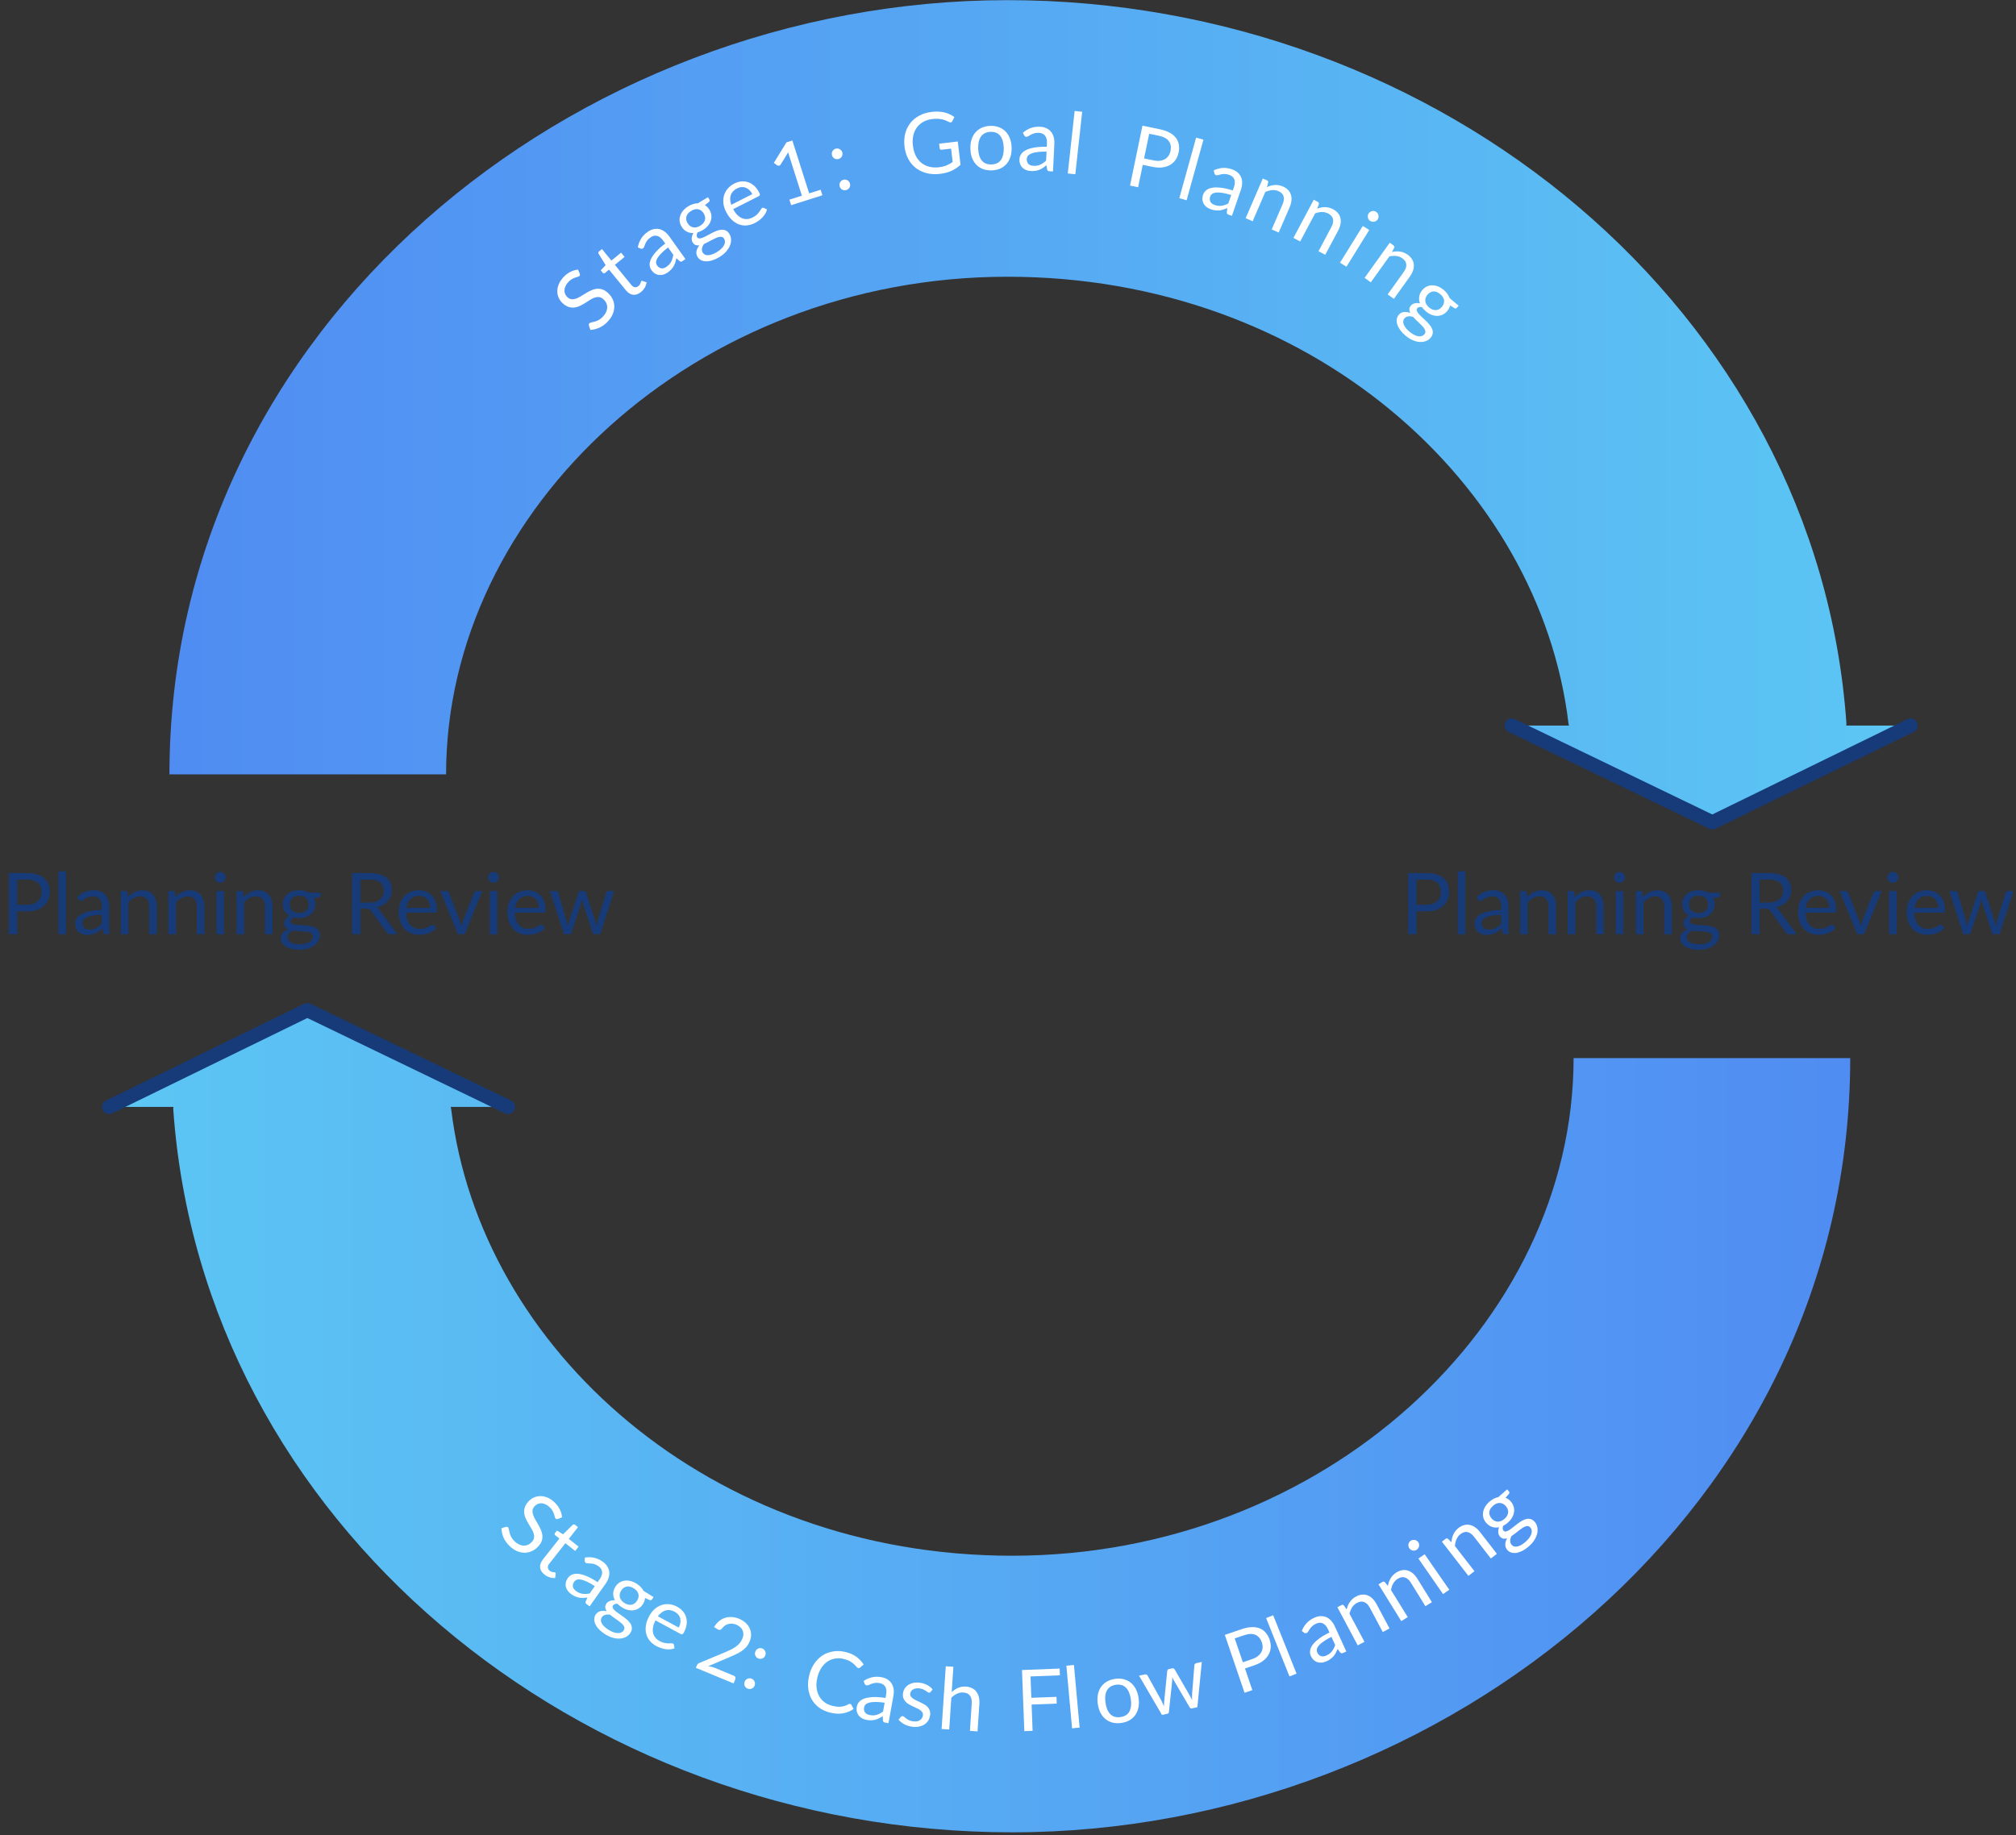 <svg width="425" height="387" viewBox="0 0 425 387" fill="none" xmlns="http://www.w3.org/2000/svg">
<rect x="0" y="0" width="425" height="387" fill="#333333" stroke="none"/>
<path d="M5.687 190.775C6.185 190.775 6.623 190.709 7.001 190.577C7.385 190.445 7.706 190.262 7.964 190.028C8.228 189.788 8.426 189.503 8.558 189.173C8.69 188.843 8.756 188.48 8.756 188.084C8.756 187.262 8.501 186.62 7.991 186.158C7.487 185.696 6.719 185.465 5.687 185.465H3.617V190.775H5.687ZM5.687 184.088C6.503 184.088 7.211 184.184 7.811 184.376C8.417 184.562 8.918 184.829 9.314 185.177C9.71 185.525 10.004 185.945 10.196 186.437C10.394 186.929 10.493 187.478 10.493 188.084C10.493 188.684 10.388 189.233 10.178 189.731C9.968 190.229 9.659 190.658 9.251 191.018C8.849 191.378 8.348 191.66 7.748 191.864C7.154 192.062 6.467 192.161 5.687 192.161H3.617V196.985H1.88V184.088H5.687ZM13.916 183.728V196.985H12.314V183.728H13.916ZM21.455 192.881C20.717 192.905 20.087 192.965 19.565 193.061C19.049 193.151 18.626 193.271 18.296 193.421C17.972 193.571 17.735 193.748 17.585 193.952C17.441 194.156 17.369 194.384 17.369 194.636C17.369 194.876 17.408 195.083 17.486 195.257C17.564 195.431 17.669 195.575 17.801 195.689C17.939 195.797 18.098 195.878 18.278 195.932C18.464 195.98 18.662 196.004 18.872 196.004C19.154 196.004 19.412 195.977 19.646 195.923C19.88 195.863 20.099 195.779 20.303 195.671C20.513 195.563 20.711 195.434 20.897 195.284C21.089 195.134 21.275 194.963 21.455 194.771V192.881ZM16.28 189.155C16.784 188.669 17.327 188.306 17.909 188.066C18.491 187.826 19.136 187.706 19.844 187.706C20.354 187.706 20.807 187.79 21.203 187.958C21.599 188.126 21.932 188.36 22.202 188.66C22.472 188.96 22.676 189.323 22.814 189.749C22.952 190.175 23.021 190.643 23.021 191.153V196.985H22.31C22.154 196.985 22.034 196.961 21.95 196.913C21.866 196.859 21.8 196.757 21.752 196.607L21.572 195.743C21.332 195.965 21.098 196.163 20.87 196.337C20.642 196.505 20.402 196.649 20.15 196.769C19.898 196.883 19.628 196.97 19.34 197.03C19.058 197.096 18.743 197.129 18.395 197.129C18.041 197.129 17.708 197.081 17.396 196.985C17.084 196.883 16.811 196.733 16.577 196.535C16.349 196.337 16.166 196.088 16.028 195.788C15.896 195.482 15.83 195.122 15.83 194.708C15.83 194.348 15.929 194.003 16.127 193.673C16.325 193.337 16.646 193.04 17.09 192.782C17.534 192.524 18.113 192.314 18.827 192.152C19.541 191.984 20.417 191.888 21.455 191.864V191.153C21.455 190.445 21.302 189.911 20.996 189.551C20.69 189.185 20.243 189.002 19.655 189.002C19.259 189.002 18.926 189.053 18.656 189.155C18.392 189.251 18.161 189.362 17.963 189.488C17.771 189.608 17.603 189.719 17.459 189.821C17.321 189.917 17.183 189.965 17.045 189.965C16.937 189.965 16.844 189.938 16.766 189.884C16.688 189.824 16.622 189.752 16.568 189.668L16.28 189.155ZM26.973 189.191C27.171 188.969 27.381 188.768 27.603 188.588C27.825 188.408 28.059 188.255 28.305 188.129C28.557 187.997 28.821 187.898 29.097 187.832C29.379 187.76 29.682 187.724 30.006 187.724C30.504 187.724 30.942 187.808 31.32 187.976C31.704 188.138 32.022 188.372 32.274 188.678C32.532 188.978 32.727 189.341 32.859 189.767C32.991 190.193 33.057 190.664 33.057 191.18V196.985H31.446V191.18C31.446 190.49 31.287 189.956 30.969 189.578C30.657 189.194 30.18 189.002 29.538 189.002C29.064 189.002 28.62 189.116 28.206 189.344C27.798 189.572 27.42 189.881 27.072 190.271V196.985H25.461V187.868H26.424C26.652 187.868 26.793 187.979 26.847 188.201L26.973 189.191ZM37.011 189.191C37.209 188.969 37.419 188.768 37.641 188.588C37.862 188.408 38.096 188.255 38.343 188.129C38.594 187.997 38.858 187.898 39.135 187.832C39.416 187.76 39.719 187.724 40.044 187.724C40.541 187.724 40.98 187.808 41.358 187.976C41.742 188.138 42.059 188.372 42.312 188.678C42.569 188.978 42.764 189.341 42.897 189.767C43.029 190.193 43.094 190.664 43.094 191.18V196.985H41.483V191.18C41.483 190.49 41.325 189.956 41.007 189.578C40.694 189.194 40.218 189.002 39.575 189.002C39.102 189.002 38.657 189.116 38.243 189.344C37.836 189.572 37.458 189.881 37.109 190.271V196.985H35.498V187.868H36.462C36.69 187.868 36.831 187.979 36.885 188.201L37.011 189.191ZM47.228 187.868V196.985H45.626V187.868H47.228ZM47.57 185.006C47.57 185.162 47.537 185.309 47.471 185.447C47.411 185.579 47.327 185.699 47.219 185.807C47.117 185.909 46.994 185.99 46.85 186.05C46.712 186.11 46.565 186.14 46.409 186.14C46.253 186.14 46.106 186.11 45.968 186.05C45.836 185.99 45.719 185.909 45.617 185.807C45.515 185.699 45.434 185.579 45.374 185.447C45.314 185.309 45.284 185.162 45.284 185.006C45.284 184.85 45.314 184.703 45.374 184.565C45.434 184.421 45.515 184.298 45.617 184.196C45.719 184.088 45.836 184.004 45.968 183.944C46.106 183.884 46.253 183.854 46.409 183.854C46.565 183.854 46.712 183.884 46.85 183.944C46.994 184.004 47.117 184.088 47.219 184.196C47.327 184.298 47.411 184.421 47.471 184.565C47.537 184.703 47.57 184.85 47.57 185.006ZM51.372 189.191C51.57 188.969 51.78 188.768 52.002 188.588C52.224 188.408 52.458 188.255 52.704 188.129C52.956 187.997 53.22 187.898 53.496 187.832C53.778 187.76 54.081 187.724 54.405 187.724C54.903 187.724 55.341 187.808 55.719 187.976C56.103 188.138 56.421 188.372 56.673 188.678C56.931 188.978 57.126 189.341 57.258 189.767C57.39 190.193 57.456 190.664 57.456 191.18V196.985H55.845V191.18C55.845 190.49 55.686 189.956 55.368 189.578C55.056 189.194 54.579 189.002 53.937 189.002C53.463 189.002 53.019 189.116 52.605 189.344C52.197 189.572 51.819 189.881 51.471 190.271V196.985H49.86V187.868H50.823C51.051 187.868 51.192 187.979 51.246 188.201L51.372 189.191ZM63.074 192.53C63.398 192.53 63.683 192.485 63.929 192.395C64.175 192.305 64.382 192.179 64.55 192.017C64.718 191.855 64.844 191.663 64.928 191.441C65.012 191.213 65.054 190.964 65.054 190.694C65.054 190.136 64.883 189.692 64.541 189.362C64.205 189.032 63.716 188.867 63.074 188.867C62.426 188.867 61.931 189.032 61.589 189.362C61.253 189.692 61.085 190.136 61.085 190.694C61.085 190.964 61.127 191.213 61.211 191.441C61.301 191.663 61.43 191.855 61.598 192.017C61.766 192.179 61.973 192.305 62.219 192.395C62.465 192.485 62.75 192.53 63.074 192.53ZM65.963 197.48C65.963 197.258 65.9 197.078 65.774 196.94C65.648 196.802 65.477 196.694 65.261 196.616C65.051 196.538 64.805 196.484 64.523 196.454C64.241 196.418 63.941 196.391 63.623 196.373C63.311 196.355 62.993 196.337 62.669 196.319C62.345 196.301 62.033 196.271 61.733 196.229C61.397 196.385 61.121 196.583 60.905 196.823C60.695 197.057 60.59 197.333 60.59 197.651C60.59 197.855 60.641 198.044 60.743 198.218C60.851 198.398 61.013 198.551 61.229 198.677C61.445 198.809 61.715 198.911 62.039 198.983C62.369 199.061 62.756 199.1 63.2 199.1C63.632 199.1 64.019 199.061 64.361 198.983C64.703 198.905 64.991 198.794 65.225 198.65C65.465 198.506 65.648 198.335 65.774 198.137C65.9 197.939 65.963 197.72 65.963 197.48ZM67.592 188.228V188.822C67.592 189.02 67.466 189.146 67.214 189.2L66.179 189.335C66.383 189.731 66.485 190.169 66.485 190.649C66.485 191.093 66.398 191.498 66.224 191.864C66.056 192.224 65.822 192.533 65.522 192.791C65.222 193.049 64.862 193.247 64.442 193.385C64.022 193.523 63.566 193.592 63.074 193.592C62.648 193.592 62.246 193.541 61.868 193.439C61.676 193.559 61.529 193.688 61.427 193.826C61.325 193.958 61.274 194.093 61.274 194.231C61.274 194.447 61.361 194.612 61.535 194.726C61.715 194.834 61.949 194.912 62.237 194.96C62.525 195.008 62.852 195.038 63.218 195.05C63.59 195.062 63.968 195.083 64.352 195.113C64.742 195.137 65.12 195.182 65.486 195.248C65.858 195.314 66.188 195.422 66.476 195.572C66.764 195.722 66.995 195.929 67.169 196.193C67.349 196.457 67.439 196.799 67.439 197.219C67.439 197.609 67.34 197.987 67.142 198.353C66.95 198.719 66.671 199.043 66.305 199.325C65.939 199.613 65.489 199.841 64.955 200.009C64.427 200.183 63.83 200.27 63.164 200.27C62.498 200.27 61.916 200.204 61.418 200.072C60.92 199.94 60.506 199.763 60.176 199.541C59.846 199.319 59.597 199.061 59.429 198.767C59.267 198.479 59.186 198.176 59.186 197.858C59.186 197.408 59.327 197.027 59.609 196.715C59.891 196.403 60.278 196.154 60.77 195.968C60.5 195.848 60.284 195.689 60.122 195.491C59.966 195.287 59.888 195.014 59.888 194.672C59.888 194.54 59.912 194.405 59.96 194.267C60.008 194.123 60.08 193.982 60.176 193.844C60.278 193.7 60.401 193.565 60.545 193.439C60.689 193.313 60.857 193.202 61.049 193.106C60.599 192.854 60.248 192.521 59.996 192.107C59.744 191.687 59.618 191.201 59.618 190.649C59.618 190.205 59.702 189.803 59.87 189.443C60.044 189.077 60.284 188.768 60.59 188.516C60.896 188.258 61.259 188.06 61.679 187.922C62.105 187.784 62.57 187.715 63.074 187.715C63.47 187.715 63.839 187.76 64.181 187.85C64.523 187.934 64.835 188.06 65.117 188.228H67.592ZM77.805 190.334C78.309 190.334 78.753 190.274 79.137 190.154C79.527 190.028 79.851 189.854 80.109 189.632C80.373 189.404 80.571 189.134 80.703 188.822C80.835 188.51 80.901 188.165 80.901 187.787C80.901 187.019 80.649 186.44 80.145 186.05C79.641 185.66 78.885 185.465 77.877 185.465H75.969V190.334H77.805ZM83.763 196.985H82.215C81.897 196.985 81.663 196.862 81.513 196.616L78.165 192.008C78.063 191.864 77.952 191.762 77.832 191.702C77.718 191.636 77.538 191.603 77.292 191.603H75.969V196.985H74.232V184.088H77.877C78.693 184.088 79.398 184.172 79.992 184.34C80.586 184.502 81.075 184.739 81.459 185.051C81.849 185.363 82.137 185.741 82.323 186.185C82.509 186.623 82.602 187.115 82.602 187.661C82.602 188.117 82.53 188.543 82.386 188.939C82.242 189.335 82.032 189.692 81.756 190.01C81.486 190.322 81.153 190.589 80.757 190.811C80.367 191.033 79.923 191.201 79.425 191.315C79.647 191.441 79.839 191.624 80.001 191.864L83.763 196.985ZM90.661 191.432C90.661 191.06 90.607 190.721 90.499 190.415C90.397 190.103 90.244 189.836 90.04 189.614C89.842 189.386 89.599 189.212 89.311 189.092C89.023 188.966 88.696 188.903 88.33 188.903C87.562 188.903 86.953 189.128 86.503 189.578C86.059 190.022 85.783 190.64 85.675 191.432H90.661ZM91.957 195.707C91.759 195.947 91.522 196.157 91.246 196.337C90.97 196.511 90.673 196.655 90.355 196.769C90.043 196.883 89.719 196.967 89.383 197.021C89.047 197.081 88.714 197.111 88.384 197.111C87.754 197.111 87.172 197.006 86.638 196.796C86.11 196.58 85.651 196.268 85.261 195.86C84.877 195.446 84.577 194.936 84.361 194.33C84.145 193.724 84.037 193.028 84.037 192.242C84.037 191.606 84.133 191.012 84.325 190.46C84.523 189.908 84.805 189.431 85.171 189.029C85.537 188.621 85.984 188.303 86.512 188.075C87.04 187.841 87.634 187.724 88.294 187.724C88.84 187.724 89.344 187.817 89.806 188.003C90.274 188.183 90.676 188.447 91.012 188.795C91.354 189.137 91.621 189.563 91.813 190.073C92.005 190.577 92.101 191.153 92.101 191.801C92.101 192.053 92.074 192.221 92.02 192.305C91.966 192.389 91.864 192.431 91.714 192.431H85.621C85.639 193.007 85.717 193.508 85.855 193.934C85.999 194.36 86.197 194.717 86.449 195.005C86.701 195.287 87.001 195.5 87.349 195.644C87.697 195.782 88.087 195.851 88.519 195.851C88.921 195.851 89.266 195.806 89.554 195.716C89.848 195.62 90.1 195.518 90.31 195.41C90.52 195.302 90.694 195.203 90.832 195.113C90.976 195.017 91.099 194.969 91.201 194.969C91.333 194.969 91.435 195.02 91.507 195.122L91.957 195.707ZM101.687 187.868L97.97 196.985H96.53L92.813 187.868H94.118C94.25 187.868 94.358 187.901 94.442 187.967C94.526 188.033 94.583 188.111 94.613 188.201L96.926 194.069C96.998 194.291 97.061 194.507 97.115 194.717C97.169 194.927 97.22 195.137 97.268 195.347C97.316 195.137 97.367 194.927 97.421 194.717C97.475 194.507 97.541 194.291 97.619 194.069L99.959 188.201C99.995 188.105 100.055 188.027 100.139 187.967C100.223 187.901 100.322 187.868 100.436 187.868H101.687ZM104.849 187.868V196.985H103.247V187.868H104.849ZM105.191 185.006C105.191 185.162 105.158 185.309 105.092 185.447C105.032 185.579 104.948 185.699 104.84 185.807C104.738 185.909 104.615 185.99 104.471 186.05C104.333 186.11 104.186 186.14 104.03 186.14C103.874 186.14 103.727 186.11 103.589 186.05C103.457 185.99 103.34 185.909 103.238 185.807C103.136 185.699 103.055 185.579 102.995 185.447C102.935 185.309 102.905 185.162 102.905 185.006C102.905 184.85 102.935 184.703 102.995 184.565C103.055 184.421 103.136 184.298 103.238 184.196C103.34 184.088 103.457 184.004 103.589 183.944C103.727 183.884 103.874 183.854 104.03 183.854C104.186 183.854 104.333 183.884 104.471 183.944C104.615 184.004 104.738 184.088 104.84 184.196C104.948 184.298 105.032 184.421 105.092 184.565C105.158 184.703 105.191 184.85 105.191 185.006ZM113.583 191.432C113.583 191.06 113.529 190.721 113.421 190.415C113.319 190.103 113.166 189.836 112.962 189.614C112.764 189.386 112.521 189.212 112.233 189.092C111.945 188.966 111.618 188.903 111.252 188.903C110.484 188.903 109.875 189.128 109.425 189.578C108.981 190.022 108.705 190.64 108.597 191.432H113.583ZM114.879 195.707C114.681 195.947 114.444 196.157 114.168 196.337C113.892 196.511 113.595 196.655 113.277 196.769C112.965 196.883 112.641 196.967 112.305 197.021C111.969 197.081 111.636 197.111 111.306 197.111C110.676 197.111 110.094 197.006 109.56 196.796C109.032 196.58 108.573 196.268 108.183 195.86C107.799 195.446 107.499 194.936 107.283 194.33C107.067 193.724 106.959 193.028 106.959 192.242C106.959 191.606 107.055 191.012 107.247 190.46C107.445 189.908 107.727 189.431 108.093 189.029C108.459 188.621 108.906 188.303 109.434 188.075C109.962 187.841 110.556 187.724 111.216 187.724C111.762 187.724 112.266 187.817 112.728 188.003C113.196 188.183 113.598 188.447 113.934 188.795C114.276 189.137 114.543 189.563 114.735 190.073C114.927 190.577 115.023 191.153 115.023 191.801C115.023 192.053 114.996 192.221 114.942 192.305C114.888 192.389 114.786 192.431 114.636 192.431H108.543C108.561 193.007 108.639 193.508 108.777 193.934C108.921 194.36 109.119 194.717 109.371 195.005C109.623 195.287 109.923 195.5 110.271 195.644C110.619 195.782 111.009 195.851 111.441 195.851C111.843 195.851 112.188 195.806 112.476 195.716C112.77 195.62 113.022 195.518 113.232 195.41C113.442 195.302 113.616 195.203 113.754 195.113C113.898 195.017 114.021 194.969 114.123 194.969C114.255 194.969 114.357 195.02 114.429 195.122L114.879 195.707ZM129.476 187.868L126.524 196.985H125.255C125.099 196.985 124.991 196.883 124.931 196.679L122.915 190.496C122.867 190.358 122.828 190.22 122.798 190.082C122.768 189.938 122.738 189.797 122.708 189.659C122.678 189.797 122.648 189.938 122.618 190.082C122.588 190.22 122.549 190.361 122.501 190.505L120.449 196.679C120.395 196.883 120.275 196.985 120.089 196.985H118.883L115.931 187.868H117.191C117.317 187.868 117.422 187.901 117.506 187.967C117.596 188.033 117.656 188.111 117.686 188.201L119.432 194.069C119.534 194.501 119.615 194.909 119.675 195.293C119.729 195.095 119.783 194.894 119.837 194.69C119.897 194.486 119.96 194.279 120.026 194.069L121.952 188.165C121.982 188.075 122.033 188 122.105 187.94C122.183 187.88 122.276 187.85 122.384 187.85H123.086C123.206 187.85 123.305 187.88 123.383 187.94C123.461 188 123.515 188.075 123.545 188.165L125.426 194.069C125.492 194.279 125.552 194.486 125.606 194.69C125.66 194.894 125.711 195.095 125.759 195.293C125.789 195.095 125.825 194.897 125.867 194.699C125.915 194.495 125.966 194.285 126.02 194.069L127.802 188.201C127.832 188.105 127.889 188.027 127.973 187.967C128.057 187.901 128.156 187.868 128.27 187.868H129.476Z" fill="#173A78"/>
<path d="M300.687 190.775C301.185 190.775 301.623 190.709 302.001 190.577C302.385 190.445 302.706 190.262 302.964 190.028C303.228 189.788 303.426 189.503 303.558 189.173C303.69 188.843 303.756 188.48 303.756 188.084C303.756 187.262 303.501 186.62 302.991 186.158C302.487 185.696 301.719 185.465 300.687 185.465H298.617V190.775H300.687ZM300.687 184.088C301.503 184.088 302.211 184.184 302.811 184.376C303.417 184.562 303.918 184.829 304.314 185.177C304.71 185.525 305.004 185.945 305.196 186.437C305.394 186.929 305.493 187.478 305.493 188.084C305.493 188.684 305.388 189.233 305.178 189.731C304.968 190.229 304.659 190.658 304.251 191.018C303.849 191.378 303.348 191.66 302.748 191.864C302.154 192.062 301.467 192.161 300.687 192.161H298.617V196.985H296.88V184.088H300.687ZM308.916 183.728V196.985H307.314V183.728H308.916ZM316.455 192.881C315.717 192.905 315.087 192.965 314.565 193.061C314.049 193.151 313.626 193.271 313.296 193.421C312.972 193.571 312.735 193.748 312.585 193.952C312.441 194.156 312.369 194.384 312.369 194.636C312.369 194.876 312.408 195.083 312.486 195.257C312.564 195.431 312.669 195.575 312.801 195.689C312.939 195.797 313.098 195.878 313.278 195.932C313.464 195.98 313.662 196.004 313.872 196.004C314.154 196.004 314.412 195.977 314.646 195.923C314.88 195.863 315.099 195.779 315.303 195.671C315.513 195.563 315.711 195.434 315.897 195.284C316.089 195.134 316.275 194.963 316.455 194.771V192.881ZM311.28 189.155C311.784 188.669 312.327 188.306 312.909 188.066C313.491 187.826 314.136 187.706 314.844 187.706C315.354 187.706 315.807 187.79 316.203 187.958C316.599 188.126 316.932 188.36 317.202 188.66C317.472 188.96 317.676 189.323 317.814 189.749C317.952 190.175 318.021 190.643 318.021 191.153V196.985H317.31C317.154 196.985 317.034 196.961 316.95 196.913C316.866 196.859 316.8 196.757 316.752 196.607L316.572 195.743C316.332 195.965 316.098 196.163 315.87 196.337C315.642 196.505 315.402 196.649 315.15 196.769C314.898 196.883 314.628 196.97 314.34 197.03C314.058 197.096 313.743 197.129 313.395 197.129C313.041 197.129 312.708 197.081 312.396 196.985C312.084 196.883 311.811 196.733 311.577 196.535C311.349 196.337 311.166 196.088 311.028 195.788C310.896 195.482 310.83 195.122 310.83 194.708C310.83 194.348 310.929 194.003 311.127 193.673C311.325 193.337 311.646 193.04 312.09 192.782C312.534 192.524 313.113 192.314 313.827 192.152C314.541 191.984 315.417 191.888 316.455 191.864V191.153C316.455 190.445 316.302 189.911 315.996 189.551C315.69 189.185 315.243 189.002 314.655 189.002C314.259 189.002 313.926 189.053 313.656 189.155C313.392 189.251 313.161 189.362 312.963 189.488C312.771 189.608 312.603 189.719 312.459 189.821C312.321 189.917 312.183 189.965 312.045 189.965C311.937 189.965 311.844 189.938 311.766 189.884C311.688 189.824 311.622 189.752 311.568 189.668L311.28 189.155ZM321.973 189.191C322.171 188.969 322.381 188.768 322.603 188.588C322.825 188.408 323.059 188.255 323.305 188.129C323.557 187.997 323.821 187.898 324.097 187.832C324.379 187.76 324.682 187.724 325.006 187.724C325.504 187.724 325.942 187.808 326.32 187.976C326.704 188.138 327.022 188.372 327.274 188.678C327.532 188.978 327.727 189.341 327.859 189.767C327.991 190.193 328.057 190.664 328.057 191.18V196.985H326.446V191.18C326.446 190.49 326.287 189.956 325.969 189.578C325.657 189.194 325.18 189.002 324.538 189.002C324.064 189.002 323.62 189.116 323.206 189.344C322.798 189.572 322.42 189.881 322.072 190.271V196.985H320.461V187.868H321.424C321.652 187.868 321.793 187.979 321.847 188.201L321.973 189.191ZM332.01 189.191C332.208 188.969 332.418 188.768 332.64 188.588C332.862 188.408 333.096 188.255 333.342 188.129C333.594 187.997 333.858 187.898 334.134 187.832C334.416 187.76 334.719 187.724 335.043 187.724C335.541 187.724 335.979 187.808 336.357 187.976C336.741 188.138 337.059 188.372 337.311 188.678C337.569 188.978 337.764 189.341 337.896 189.767C338.028 190.193 338.094 190.664 338.094 191.18V196.985H336.483V191.18C336.483 190.49 336.324 189.956 336.006 189.578C335.694 189.194 335.217 189.002 334.575 189.002C334.101 189.002 333.657 189.116 333.243 189.344C332.835 189.572 332.457 189.881 332.109 190.271V196.985H330.498V187.868H331.461C331.689 187.868 331.83 187.979 331.884 188.201L332.01 189.191ZM342.228 187.868V196.985H340.626V187.868H342.228ZM342.57 185.006C342.57 185.162 342.537 185.309 342.471 185.447C342.411 185.579 342.327 185.699 342.219 185.807C342.117 185.909 341.994 185.99 341.85 186.05C341.712 186.11 341.565 186.14 341.409 186.14C341.253 186.14 341.106 186.11 340.968 186.05C340.836 185.99 340.719 185.909 340.617 185.807C340.515 185.699 340.434 185.579 340.374 185.447C340.314 185.309 340.284 185.162 340.284 185.006C340.284 184.85 340.314 184.703 340.374 184.565C340.434 184.421 340.515 184.298 340.617 184.196C340.719 184.088 340.836 184.004 340.968 183.944C341.106 183.884 341.253 183.854 341.409 183.854C341.565 183.854 341.712 183.884 341.85 183.944C341.994 184.004 342.117 184.088 342.219 184.196C342.327 184.298 342.411 184.421 342.471 184.565C342.537 184.703 342.57 184.85 342.57 185.006ZM346.372 189.191C346.57 188.969 346.78 188.768 347.002 188.588C347.224 188.408 347.458 188.255 347.704 188.129C347.956 187.997 348.22 187.898 348.496 187.832C348.778 187.76 349.081 187.724 349.405 187.724C349.903 187.724 350.341 187.808 350.719 187.976C351.103 188.138 351.421 188.372 351.673 188.678C351.931 188.978 352.126 189.341 352.258 189.767C352.39 190.193 352.456 190.664 352.456 191.18V196.985H350.845V191.18C350.845 190.49 350.686 189.956 350.368 189.578C350.056 189.194 349.579 189.002 348.937 189.002C348.463 189.002 348.019 189.116 347.605 189.344C347.197 189.572 346.819 189.881 346.471 190.271V196.985H344.86V187.868H345.823C346.051 187.868 346.192 187.979 346.246 188.201L346.372 189.191ZM358.074 192.53C358.398 192.53 358.683 192.485 358.929 192.395C359.175 192.305 359.382 192.179 359.55 192.017C359.718 191.855 359.844 191.663 359.928 191.441C360.012 191.213 360.054 190.964 360.054 190.694C360.054 190.136 359.883 189.692 359.541 189.362C359.205 189.032 358.716 188.867 358.074 188.867C357.426 188.867 356.931 189.032 356.589 189.362C356.253 189.692 356.085 190.136 356.085 190.694C356.085 190.964 356.127 191.213 356.211 191.441C356.301 191.663 356.43 191.855 356.598 192.017C356.766 192.179 356.973 192.305 357.219 192.395C357.465 192.485 357.75 192.53 358.074 192.53ZM360.963 197.48C360.963 197.258 360.9 197.078 360.774 196.94C360.648 196.802 360.477 196.694 360.261 196.616C360.051 196.538 359.805 196.484 359.523 196.454C359.241 196.418 358.941 196.391 358.623 196.373C358.311 196.355 357.993 196.337 357.669 196.319C357.345 196.301 357.033 196.271 356.733 196.229C356.397 196.385 356.121 196.583 355.905 196.823C355.695 197.057 355.59 197.333 355.59 197.651C355.59 197.855 355.641 198.044 355.743 198.218C355.851 198.398 356.013 198.551 356.229 198.677C356.445 198.809 356.715 198.911 357.039 198.983C357.369 199.061 357.756 199.1 358.2 199.1C358.632 199.1 359.019 199.061 359.361 198.983C359.703 198.905 359.991 198.794 360.225 198.65C360.465 198.506 360.648 198.335 360.774 198.137C360.9 197.939 360.963 197.72 360.963 197.48ZM362.592 188.228V188.822C362.592 189.02 362.466 189.146 362.214 189.2L361.179 189.335C361.383 189.731 361.485 190.169 361.485 190.649C361.485 191.093 361.398 191.498 361.224 191.864C361.056 192.224 360.822 192.533 360.522 192.791C360.222 193.049 359.862 193.247 359.442 193.385C359.022 193.523 358.566 193.592 358.074 193.592C357.648 193.592 357.246 193.541 356.868 193.439C356.676 193.559 356.529 193.688 356.427 193.826C356.325 193.958 356.274 194.093 356.274 194.231C356.274 194.447 356.361 194.612 356.535 194.726C356.715 194.834 356.949 194.912 357.237 194.96C357.525 195.008 357.852 195.038 358.218 195.05C358.59 195.062 358.968 195.083 359.352 195.113C359.742 195.137 360.12 195.182 360.486 195.248C360.858 195.314 361.188 195.422 361.476 195.572C361.764 195.722 361.995 195.929 362.169 196.193C362.349 196.457 362.439 196.799 362.439 197.219C362.439 197.609 362.34 197.987 362.142 198.353C361.95 198.719 361.671 199.043 361.305 199.325C360.939 199.613 360.489 199.841 359.955 200.009C359.427 200.183 358.83 200.27 358.164 200.27C357.498 200.27 356.916 200.204 356.418 200.072C355.92 199.94 355.506 199.763 355.176 199.541C354.846 199.319 354.597 199.061 354.429 198.767C354.267 198.479 354.186 198.176 354.186 197.858C354.186 197.408 354.327 197.027 354.609 196.715C354.891 196.403 355.278 196.154 355.77 195.968C355.5 195.848 355.284 195.689 355.122 195.491C354.966 195.287 354.888 195.014 354.888 194.672C354.888 194.54 354.912 194.405 354.96 194.267C355.008 194.123 355.08 193.982 355.176 193.844C355.278 193.7 355.401 193.565 355.545 193.439C355.689 193.313 355.857 193.202 356.049 193.106C355.599 192.854 355.248 192.521 354.996 192.107C354.744 191.687 354.618 191.201 354.618 190.649C354.618 190.205 354.702 189.803 354.87 189.443C355.044 189.077 355.284 188.768 355.59 188.516C355.896 188.258 356.259 188.06 356.679 187.922C357.105 187.784 357.57 187.715 358.074 187.715C358.47 187.715 358.839 187.76 359.181 187.85C359.523 187.934 359.835 188.06 360.117 188.228H362.592ZM372.805 190.334C373.309 190.334 373.753 190.274 374.137 190.154C374.527 190.028 374.851 189.854 375.109 189.632C375.373 189.404 375.571 189.134 375.703 188.822C375.835 188.51 375.901 188.165 375.901 187.787C375.901 187.019 375.649 186.44 375.145 186.05C374.641 185.66 373.885 185.465 372.877 185.465H370.969V190.334H372.805ZM378.763 196.985H377.215C376.897 196.985 376.663 196.862 376.513 196.616L373.165 192.008C373.063 191.864 372.952 191.762 372.832 191.702C372.718 191.636 372.538 191.603 372.292 191.603H370.969V196.985H369.232V184.088H372.877C373.693 184.088 374.398 184.172 374.992 184.34C375.586 184.502 376.075 184.739 376.459 185.051C376.849 185.363 377.137 185.741 377.323 186.185C377.509 186.623 377.602 187.115 377.602 187.661C377.602 188.117 377.53 188.543 377.386 188.939C377.242 189.335 377.032 189.692 376.756 190.01C376.486 190.322 376.153 190.589 375.757 190.811C375.367 191.033 374.923 191.201 374.425 191.315C374.647 191.441 374.839 191.624 375.001 191.864L378.763 196.985ZM385.661 191.432C385.661 191.06 385.607 190.721 385.499 190.415C385.397 190.103 385.244 189.836 385.04 189.614C384.842 189.386 384.599 189.212 384.311 189.092C384.023 188.966 383.696 188.903 383.33 188.903C382.562 188.903 381.953 189.128 381.503 189.578C381.059 190.022 380.783 190.64 380.675 191.432H385.661ZM386.957 195.707C386.759 195.947 386.522 196.157 386.246 196.337C385.97 196.511 385.673 196.655 385.355 196.769C385.043 196.883 384.719 196.967 384.383 197.021C384.047 197.081 383.714 197.111 383.384 197.111C382.754 197.111 382.172 197.006 381.638 196.796C381.11 196.58 380.651 196.268 380.261 195.86C379.877 195.446 379.577 194.936 379.361 194.33C379.145 193.724 379.037 193.028 379.037 192.242C379.037 191.606 379.133 191.012 379.325 190.46C379.523 189.908 379.805 189.431 380.171 189.029C380.537 188.621 380.984 188.303 381.512 188.075C382.04 187.841 382.634 187.724 383.294 187.724C383.84 187.724 384.344 187.817 384.806 188.003C385.274 188.183 385.676 188.447 386.012 188.795C386.354 189.137 386.621 189.563 386.813 190.073C387.005 190.577 387.101 191.153 387.101 191.801C387.101 192.053 387.074 192.221 387.02 192.305C386.966 192.389 386.864 192.431 386.714 192.431H380.621C380.639 193.007 380.717 193.508 380.855 193.934C380.999 194.36 381.197 194.717 381.449 195.005C381.701 195.287 382.001 195.5 382.349 195.644C382.697 195.782 383.087 195.851 383.519 195.851C383.921 195.851 384.266 195.806 384.554 195.716C384.848 195.62 385.1 195.518 385.31 195.41C385.52 195.302 385.694 195.203 385.832 195.113C385.976 195.017 386.099 194.969 386.201 194.969C386.333 194.969 386.435 195.02 386.507 195.122L386.957 195.707ZM396.687 187.868L392.97 196.985H391.53L387.813 187.868H389.118C389.25 187.868 389.358 187.901 389.442 187.967C389.526 188.033 389.583 188.111 389.613 188.201L391.926 194.069C391.998 194.291 392.061 194.507 392.115 194.717C392.169 194.927 392.22 195.137 392.268 195.347C392.316 195.137 392.367 194.927 392.421 194.717C392.475 194.507 392.541 194.291 392.619 194.069L394.959 188.201C394.995 188.105 395.055 188.027 395.139 187.967C395.223 187.901 395.322 187.868 395.436 187.868H396.687ZM399.849 187.868V196.985H398.247V187.868H399.849ZM400.191 185.006C400.191 185.162 400.158 185.309 400.092 185.447C400.032 185.579 399.948 185.699 399.84 185.807C399.738 185.909 399.615 185.99 399.471 186.05C399.333 186.11 399.186 186.14 399.03 186.14C398.874 186.14 398.727 186.11 398.589 186.05C398.457 185.99 398.34 185.909 398.238 185.807C398.136 185.699 398.055 185.579 397.995 185.447C397.935 185.309 397.905 185.162 397.905 185.006C397.905 184.85 397.935 184.703 397.995 184.565C398.055 184.421 398.136 184.298 398.238 184.196C398.34 184.088 398.457 184.004 398.589 183.944C398.727 183.884 398.874 183.854 399.03 183.854C399.186 183.854 399.333 183.884 399.471 183.944C399.615 184.004 399.738 184.088 399.84 184.196C399.948 184.298 400.032 184.421 400.092 184.565C400.158 184.703 400.191 184.85 400.191 185.006ZM408.583 191.432C408.583 191.06 408.529 190.721 408.421 190.415C408.319 190.103 408.166 189.836 407.962 189.614C407.764 189.386 407.521 189.212 407.233 189.092C406.945 188.966 406.618 188.903 406.252 188.903C405.484 188.903 404.875 189.128 404.425 189.578C403.981 190.022 403.705 190.64 403.597 191.432H408.583ZM409.879 195.707C409.681 195.947 409.444 196.157 409.168 196.337C408.892 196.511 408.595 196.655 408.277 196.769C407.965 196.883 407.641 196.967 407.305 197.021C406.969 197.081 406.636 197.111 406.306 197.111C405.676 197.111 405.094 197.006 404.56 196.796C404.032 196.58 403.573 196.268 403.183 195.86C402.799 195.446 402.499 194.936 402.283 194.33C402.067 193.724 401.959 193.028 401.959 192.242C401.959 191.606 402.055 191.012 402.247 190.46C402.445 189.908 402.727 189.431 403.093 189.029C403.459 188.621 403.906 188.303 404.434 188.075C404.962 187.841 405.556 187.724 406.216 187.724C406.762 187.724 407.266 187.817 407.728 188.003C408.196 188.183 408.598 188.447 408.934 188.795C409.276 189.137 409.543 189.563 409.735 190.073C409.927 190.577 410.023 191.153 410.023 191.801C410.023 192.053 409.996 192.221 409.942 192.305C409.888 192.389 409.786 192.431 409.636 192.431H403.543C403.561 193.007 403.639 193.508 403.777 193.934C403.921 194.36 404.119 194.717 404.371 195.005C404.623 195.287 404.923 195.5 405.271 195.644C405.619 195.782 406.009 195.851 406.441 195.851C406.843 195.851 407.188 195.806 407.476 195.716C407.77 195.62 408.022 195.518 408.232 195.41C408.442 195.302 408.616 195.203 408.754 195.113C408.898 195.017 409.021 194.969 409.123 194.969C409.255 194.969 409.357 195.02 409.429 195.122L409.879 195.707ZM424.476 187.868L421.524 196.985H420.255C420.099 196.985 419.991 196.883 419.931 196.679L417.915 190.496C417.867 190.358 417.828 190.22 417.798 190.082C417.768 189.938 417.738 189.797 417.708 189.659C417.678 189.797 417.648 189.938 417.618 190.082C417.588 190.22 417.549 190.361 417.501 190.505L415.449 196.679C415.395 196.883 415.275 196.985 415.089 196.985H413.883L410.931 187.868H412.191C412.317 187.868 412.422 187.901 412.506 187.967C412.596 188.033 412.656 188.111 412.686 188.201L414.432 194.069C414.534 194.501 414.615 194.909 414.675 195.293C414.729 195.095 414.783 194.894 414.837 194.69C414.897 194.486 414.96 194.279 415.026 194.069L416.952 188.165C416.982 188.075 417.033 188 417.105 187.94C417.183 187.88 417.276 187.85 417.384 187.85H418.086C418.206 187.85 418.305 187.88 418.383 187.94C418.461 188 418.515 188.075 418.545 188.165L420.426 194.069C420.492 194.279 420.552 194.486 420.606 194.69C420.66 194.894 420.711 195.095 420.759 195.293C420.789 195.095 420.825 194.897 420.867 194.699C420.915 194.495 420.966 194.285 421.02 194.069L422.802 188.201C422.832 188.105 422.889 188.027 422.973 187.967C423.057 187.901 423.156 187.868 423.27 187.868H424.476Z" fill="#173A78"/>
<path fill-rule="evenodd" clip-rule="evenodd" d="M212.392 0.031C120.943 0.031 35.72 68.983 35.72 163.281H94.04C94.04 107.291 146.695 58.351 212.392 58.351C276.266 58.351 324.55 102.037 330.653 152.484C330.674 152.664 330.713 152.83 330.765 152.984H317.579L359.87 173.402L401.661 152.984H389.206C389.245 152.83 389.26 152.664 389.247 152.484C383.14 65.578 303.825 0.031 212.392 0.031Z" fill="url(#paint0_linear_5451_8155)"/>
<path d="M318.688 152.984L360.979 173.402L402.77 152.984" stroke="#173A78" stroke-width="3" stroke-linecap="round" stroke-linejoin="round"/>
<path fill-rule="evenodd" clip-rule="evenodd" d="M213.38 386.355C304.83 386.355 390.053 317.403 390.053 223.106L331.733 223.106C331.733 279.095 279.078 328.035 213.38 328.035C149.506 328.035 101.222 284.349 95.12 233.902C95.098 233.723 95.06 233.557 95.007 233.402L108.193 233.402L65.903 212.985L24.112 233.402L36.566 233.402C36.527 233.557 36.513 233.723 36.525 233.902C42.632 320.809 121.947 386.355 213.38 386.355Z" fill="url(#paint1_linear_5451_8155)"/>
<path d="M107.082 233.402L64.791 212.985L23 233.402" stroke="#173A78" stroke-width="3" stroke-linecap="round" stroke-linejoin="round"/>
<path d="M117.621 320.278C117.521 320.31 117.431 320.322 117.349 320.315C117.277 320.307 117.206 320.273 117.139 320.214C117.062 320.146 117.006 320.029 116.969 319.861C116.933 319.693 116.876 319.495 116.797 319.266C116.727 319.037 116.616 318.787 116.462 318.516C116.313 318.249 116.083 317.979 115.772 317.706C115.48 317.448 115.185 317.261 114.888 317.144C114.6 317.027 114.32 316.968 114.048 316.969C113.78 316.973 113.527 317.034 113.288 317.151C113.053 317.264 112.842 317.426 112.656 317.638C112.418 317.909 112.286 318.191 112.258 318.486C112.238 318.781 112.281 319.087 112.387 319.403C112.497 319.723 112.647 320.051 112.839 320.388C113.039 320.724 113.24 321.068 113.441 321.42C113.647 321.777 113.832 322.139 113.996 322.507C114.168 322.874 114.279 323.248 114.329 323.627C114.383 324.011 114.355 324.397 114.244 324.787C114.138 325.181 113.908 325.578 113.555 325.979C113.183 326.403 112.76 326.738 112.287 326.985C111.818 327.228 111.323 327.364 110.802 327.393C110.286 327.426 109.755 327.343 109.211 327.145C108.671 326.95 108.145 326.626 107.631 326.175C107 325.62 106.527 325.004 106.211 324.327C105.9 323.646 105.732 322.951 105.707 322.243L106.633 321.953C106.712 321.936 106.791 321.933 106.868 321.945C106.954 321.956 107.028 321.99 107.091 322.045C107.15 322.097 107.193 322.179 107.222 322.292C107.259 322.404 107.293 322.538 107.324 322.693C107.356 322.849 107.394 323.023 107.441 323.215C107.487 323.408 107.555 323.608 107.645 323.814C107.739 324.025 107.864 324.242 108.019 324.466C108.177 324.686 108.38 324.904 108.628 325.122C108.939 325.396 109.254 325.596 109.572 325.725C109.891 325.853 110.201 325.914 110.503 325.907C110.812 325.9 111.108 325.828 111.388 325.691C111.668 325.554 111.925 325.353 112.159 325.087C112.416 324.794 112.559 324.496 112.586 324.192C112.622 323.888 112.587 323.578 112.482 323.261C112.376 322.945 112.222 322.621 112.017 322.29C111.817 321.954 111.613 321.614 111.404 321.271C111.198 320.923 111.01 320.565 110.837 320.198C110.665 319.83 110.556 319.455 110.51 319.071C110.464 318.687 110.5 318.291 110.618 317.884C110.745 317.476 110.997 317.058 111.373 316.63C111.674 316.288 112.031 316.014 112.443 315.809C112.859 315.608 113.303 315.494 113.773 315.468C114.248 315.446 114.735 315.524 115.235 315.7C115.74 315.88 116.234 316.182 116.716 316.606C117.256 317.081 117.672 317.599 117.963 318.158C118.259 318.722 118.433 319.314 118.486 319.936L117.621 320.278Z" fill="white"/>
<path d="M114.793 332.013C114.227 331.568 113.915 331.067 113.857 330.51C113.804 329.956 114.011 329.383 114.479 328.789L117.93 324.404L117.068 323.725C116.992 323.666 116.945 323.594 116.927 323.511C116.912 323.423 116.942 323.332 117.016 323.238L117.411 322.735L118.702 323.511L120.734 321.526C120.804 321.466 120.879 321.434 120.96 321.428C121.049 321.422 121.133 321.45 121.213 321.513L121.85 322.014L119.907 324.483L121.979 326.114L121.261 327.026L119.189 325.395L115.805 329.695C115.567 329.996 115.464 330.278 115.495 330.539C115.526 330.8 115.657 331.022 115.888 331.204C116.02 331.308 116.146 331.38 116.267 331.421C116.395 331.462 116.512 331.488 116.616 331.501C116.72 331.515 116.809 331.523 116.882 331.527C116.963 331.531 117.023 331.547 117.061 331.577C117.127 331.629 117.154 331.715 117.143 331.836L117.037 332.727C116.661 332.759 116.273 332.713 115.874 332.59C115.478 332.462 115.118 332.27 114.793 332.013Z" fill="white"/>
<path d="M125.393 334.446C124.776 334.04 124.227 333.726 123.745 333.504C123.271 333.28 122.856 333.134 122.5 333.066C122.149 333.002 121.853 333.01 121.613 333.09C121.378 333.174 121.188 333.318 121.042 333.524C120.904 333.721 120.817 333.912 120.78 334.099C120.743 334.286 120.746 334.465 120.788 334.634C120.839 334.802 120.922 334.96 121.038 335.107C121.162 335.254 121.31 335.388 121.482 335.509C121.712 335.671 121.939 335.798 122.161 335.889C122.387 335.975 122.614 336.032 122.843 336.062C123.077 336.094 123.313 336.103 123.552 336.088C123.795 336.076 124.045 336.043 124.303 335.99L125.393 334.446ZM123.313 328.418C124.005 328.312 124.657 328.328 125.271 328.467C125.885 328.607 126.481 328.881 127.06 329.289C127.477 329.583 127.798 329.913 128.025 330.278C128.252 330.644 128.389 331.027 128.437 331.428C128.484 331.829 128.442 332.243 128.309 332.67C128.176 333.098 127.963 333.52 127.669 333.937L124.306 338.702L123.725 338.292C123.598 338.202 123.514 338.114 123.473 338.026C123.435 337.933 123.44 337.812 123.487 337.662L123.838 336.852C123.514 336.895 123.209 336.922 122.922 336.933C122.639 336.938 122.36 336.918 122.085 336.871C121.813 336.818 121.543 336.734 121.273 336.617C121.004 336.508 120.728 336.354 120.443 336.153C120.154 335.949 119.91 335.718 119.71 335.459C119.514 335.196 119.378 334.916 119.3 334.619C119.228 334.326 119.222 334.017 119.283 333.693C119.351 333.366 119.505 333.034 119.743 332.696C119.951 332.402 120.231 332.177 120.583 332.022C120.938 331.861 121.372 331.804 121.883 331.849C122.395 331.894 122.989 332.056 123.666 332.335C124.346 332.61 125.117 333.036 125.979 333.615L126.389 333.034C126.797 332.456 126.98 331.931 126.938 331.461C126.899 330.985 126.639 330.578 126.158 330.239C125.835 330.011 125.533 329.86 125.254 329.788C124.983 329.714 124.73 329.672 124.496 329.661C124.27 329.648 124.068 329.642 123.892 329.642C123.724 329.641 123.583 329.601 123.471 329.521C123.382 329.459 123.322 329.383 123.289 329.294C123.26 329.2 123.248 329.103 123.252 329.003L123.313 328.418Z" fill="white"/>
<path d="M131.662 338.015C131.937 338.186 132.203 338.298 132.459 338.352C132.716 338.405 132.958 338.408 133.186 338.359C133.415 338.31 133.623 338.213 133.811 338.069C134.003 337.92 134.17 337.73 134.313 337.501C134.607 337.027 134.696 336.56 134.58 336.099C134.469 335.641 134.141 335.243 133.595 334.904C133.045 334.562 132.537 334.441 132.073 334.541C131.613 334.644 131.236 334.932 130.942 335.406C130.799 335.635 130.703 335.869 130.654 336.107C130.614 336.343 130.622 336.574 130.679 336.8C130.736 337.027 130.846 337.243 131.007 337.449C131.168 337.656 131.387 337.844 131.662 338.015ZM131.503 343.744C131.62 343.556 131.662 343.37 131.627 343.186C131.593 343.002 131.505 342.82 131.363 342.64C131.226 342.463 131.045 342.287 130.821 342.113C130.601 341.934 130.36 341.752 130.1 341.569C129.844 341.389 129.584 341.206 129.318 341.02C129.052 340.833 128.803 340.643 128.571 340.449C128.203 340.404 127.864 340.427 127.554 340.517C127.252 340.605 127.017 340.784 126.849 341.054C126.741 341.227 126.685 341.414 126.68 341.616C126.677 341.826 126.733 342.041 126.85 342.262C126.964 342.489 127.14 342.718 127.377 342.95C127.616 343.19 127.924 343.428 128.301 343.662C128.668 343.89 129.017 344.061 129.349 344.175C129.681 344.29 129.984 344.347 130.259 344.349C130.538 344.353 130.784 344.304 130.996 344.203C131.207 344.101 131.376 343.948 131.503 343.744ZM137.77 336.746L137.457 337.251C137.352 337.419 137.178 337.459 136.936 337.372L135.986 336.94C135.95 337.384 135.805 337.81 135.552 338.218C135.318 338.595 135.03 338.893 134.689 339.112C134.356 339.329 133.994 339.468 133.603 339.529C133.212 339.59 132.802 339.568 132.373 339.464C131.943 339.359 131.519 339.177 131.101 338.917C130.74 338.692 130.425 338.437 130.158 338.151C129.931 338.151 129.738 338.183 129.579 338.247C129.423 338.305 129.308 338.393 129.235 338.51C129.121 338.693 129.108 338.879 129.196 339.068C129.292 339.255 129.449 339.445 129.668 339.637C129.888 339.83 130.15 340.028 130.454 340.232C130.764 340.438 131.074 340.656 131.384 340.884C131.703 341.11 132 341.348 132.276 341.597C132.557 341.849 132.78 342.115 132.946 342.395C133.111 342.674 133.198 342.972 133.207 343.288C133.22 343.607 133.116 343.945 132.894 344.302C132.689 344.633 132.405 344.902 132.044 345.108C131.687 345.318 131.279 345.446 130.82 345.492C130.357 345.543 129.854 345.5 129.312 345.36C128.772 345.229 128.219 344.988 127.653 344.637C127.087 344.285 126.628 343.922 126.275 343.547C125.921 343.172 125.663 342.803 125.5 342.44C125.337 342.078 125.262 341.727 125.274 341.389C125.288 341.059 125.38 340.758 125.547 340.488C125.785 340.106 126.106 339.857 126.51 339.741C126.914 339.625 127.374 339.617 127.89 339.719C127.724 339.475 127.625 339.226 127.592 338.972C127.567 338.716 127.645 338.443 127.825 338.153C127.895 338.041 127.987 337.939 128.1 337.847C128.217 337.75 128.353 337.668 128.507 337.602C128.67 337.533 128.845 337.483 129.034 337.452C129.223 337.421 129.424 337.416 129.638 337.436C129.389 336.984 129.266 336.516 129.271 336.031C129.279 335.542 129.428 335.062 129.719 334.593C129.954 334.216 130.237 333.919 130.57 333.702C130.911 333.483 131.278 333.347 131.671 333.295C132.067 333.237 132.48 333.261 132.909 333.365C133.344 333.473 133.775 333.66 134.203 333.926C134.54 334.135 134.829 334.368 135.072 334.625C135.319 334.876 135.517 335.148 135.668 335.44L137.77 336.746Z" fill="white"/>
<path d="M143.084 343.181C143.261 342.854 143.375 342.53 143.426 342.21C143.484 341.887 143.477 341.579 143.403 341.287C143.337 340.992 143.206 340.723 143.01 340.481C142.816 340.233 142.558 340.022 142.237 339.848C141.561 339.483 140.918 339.391 140.308 339.573C139.707 339.752 139.17 340.165 138.698 340.81L143.084 343.181ZM142.191 347.558C141.903 347.675 141.595 347.747 141.266 347.774C140.941 347.796 140.611 347.782 140.277 347.731C139.948 347.683 139.623 347.602 139.302 347.49C138.978 347.383 138.671 347.251 138.381 347.094C137.826 346.795 137.364 346.425 136.994 345.987C136.633 345.546 136.377 345.053 136.228 344.509C136.087 343.962 136.066 343.37 136.164 342.735C136.262 342.099 136.498 341.435 136.872 340.744C137.175 340.184 137.542 339.707 137.973 339.313C138.41 338.922 138.885 338.636 139.398 338.457C139.914 338.272 140.458 338.205 141.031 338.255C141.607 338.3 142.185 338.48 142.766 338.794C143.246 339.053 143.645 339.375 143.963 339.758C144.289 340.139 144.517 340.563 144.647 341.029C144.785 341.492 144.818 341.994 144.744 342.534C144.673 343.068 144.484 343.621 144.176 344.191C144.056 344.412 143.952 344.547 143.865 344.596C143.777 344.644 143.668 344.632 143.536 344.561L138.176 341.663C137.918 342.179 137.748 342.656 137.667 343.097C137.591 343.54 137.595 343.948 137.68 344.321C137.768 344.689 137.93 345.019 138.168 345.312C138.408 345.598 138.719 345.845 139.099 346.05C139.452 346.241 139.777 346.366 140.073 346.423C140.378 346.479 140.648 346.509 140.884 346.514C141.12 346.519 141.32 346.514 141.484 346.501C141.657 346.485 141.788 346.501 141.877 346.55C141.993 346.612 142.059 346.706 142.074 346.83L142.191 347.558Z" fill="white"/>
<path d="M154.704 353.338C154.865 353.405 154.973 353.505 155.028 353.638C155.083 353.771 155.08 353.913 155.018 354.062L154.646 354.96L146.697 351.666L146.907 351.159C146.951 351.054 147.018 350.955 147.108 350.863C147.199 350.77 147.31 350.696 147.444 350.641L152.848 348.39C153.298 348.199 153.713 348.011 154.095 347.825C154.48 347.634 154.826 347.426 155.133 347.203C155.44 346.979 155.706 346.736 155.932 346.472C156.161 346.203 156.347 345.894 156.492 345.545C156.637 345.196 156.708 344.868 156.705 344.561C156.704 344.249 156.642 343.967 156.52 343.715C156.402 343.465 156.231 343.245 156.005 343.053C155.781 342.857 155.519 342.696 155.22 342.572C154.915 342.446 154.617 342.374 154.325 342.357C154.033 342.341 153.754 342.371 153.488 342.449C153.23 342.524 152.99 342.642 152.767 342.803C152.544 342.964 152.351 343.163 152.188 343.401C152.041 343.567 151.896 343.66 151.752 343.678C151.615 343.693 151.451 343.644 151.257 343.531L150.539 343.078C150.842 342.567 151.19 342.149 151.584 341.826C151.986 341.498 152.414 341.264 152.87 341.121C153.33 340.981 153.81 340.929 154.307 340.967C154.807 340.998 155.312 341.12 155.822 341.331C156.326 341.54 156.767 341.81 157.142 342.142C157.518 342.473 157.807 342.849 158.009 343.27C158.214 343.686 158.322 344.137 158.335 344.623C158.348 345.109 158.247 345.613 158.031 346.134C157.847 346.577 157.609 346.963 157.318 347.29C157.029 347.612 156.699 347.897 156.33 348.147C155.96 348.396 155.558 348.623 155.123 348.826C154.693 349.031 154.244 349.231 153.773 349.426L149.3 351.333C149.547 351.364 149.791 351.409 150.032 351.47C150.276 351.526 150.503 351.597 150.713 351.684L154.704 353.338Z" fill="white"/>
<path d="M156.975 354.636C157.027 354.489 157.102 354.36 157.199 354.248C157.301 354.138 157.415 354.051 157.539 353.986C157.67 353.924 157.81 353.888 157.96 353.878C158.11 353.867 158.259 353.888 158.406 353.94C158.553 353.992 158.681 354.07 158.791 354.172C158.901 354.275 158.987 354.391 159.049 354.521C159.111 354.652 159.148 354.792 159.158 354.942C159.169 355.092 159.148 355.241 159.096 355.388C159.042 355.54 158.963 355.672 158.861 355.782C158.76 355.886 158.645 355.969 158.514 356.031C158.384 356.094 158.245 356.127 158.097 356.132C157.947 356.142 157.798 356.121 157.651 356.069C157.504 356.017 157.376 355.94 157.266 355.837C157.154 355.74 157.066 355.627 157.004 355.497C156.948 355.368 156.913 355.232 156.901 355.088C156.896 354.939 156.921 354.789 156.975 354.636ZM159.229 348.274C159.281 348.127 159.356 347.997 159.453 347.885C159.555 347.775 159.669 347.688 159.793 347.624C159.924 347.562 160.064 347.526 160.214 347.515C160.364 347.505 160.513 347.525 160.66 347.578C160.807 347.63 160.935 347.707 161.045 347.81C161.155 347.912 161.241 348.029 161.303 348.159C161.366 348.289 161.402 348.429 161.412 348.579C161.423 348.729 161.402 348.878 161.35 349.025C161.296 349.178 161.217 349.309 161.115 349.419C161.014 349.524 160.899 349.607 160.768 349.669C160.638 349.731 160.498 349.767 160.348 349.778C160.2 349.783 160.052 349.759 159.905 349.707C159.758 349.655 159.629 349.58 159.517 349.483C159.407 349.381 159.321 349.264 159.258 349.134C159.202 349.006 159.168 348.869 159.155 348.725C159.15 348.577 159.175 348.426 159.229 348.274Z" fill="white"/>
<path d="M179.24 359.273C179.333 359.296 179.405 359.354 179.456 359.447L179.948 360.339C179.288 360.806 178.55 361.114 177.734 361.263C176.923 361.414 176 361.361 174.964 361.103C174.067 360.88 173.29 360.523 172.633 360.032C171.978 359.535 171.46 358.942 171.081 358.255C170.704 357.561 170.47 356.786 170.38 355.928C170.29 355.071 170.363 354.171 170.597 353.228C170.832 352.285 171.195 351.457 171.688 350.745C172.18 350.033 172.765 349.461 173.441 349.029C174.123 348.599 174.878 348.323 175.705 348.201C176.535 348.074 177.404 348.123 178.312 348.349C179.203 348.57 179.953 348.909 180.564 349.363C181.174 349.818 181.677 350.354 182.074 350.972L181.322 351.611C181.272 351.66 181.213 351.698 181.145 351.724C181.084 351.746 181.007 351.746 180.914 351.723C180.809 351.697 180.694 351.609 180.571 351.461C180.448 351.307 180.282 351.13 180.072 350.929C179.862 350.728 179.588 350.527 179.249 350.325C178.911 350.118 178.474 349.947 177.938 349.814C177.292 349.653 176.673 349.62 176.081 349.714C175.49 349.802 174.947 350.01 174.451 350.338C173.961 350.667 173.532 351.111 173.164 351.669C172.797 352.226 172.518 352.89 172.326 353.658C172.132 354.438 172.07 355.162 172.139 355.828C172.214 356.496 172.391 357.09 172.67 357.611C172.955 358.127 173.333 358.561 173.802 358.913C174.277 359.266 174.82 359.518 175.431 359.67C175.804 359.763 176.144 359.826 176.451 359.859C176.765 359.888 177.059 359.887 177.333 359.856C177.612 359.826 177.877 359.768 178.127 359.682C178.384 359.592 178.645 359.474 178.91 359.33C179.031 359.267 179.141 359.248 179.24 359.273Z" fill="white"/>
<path d="M186.496 359.026C185.766 358.918 185.135 358.865 184.605 358.866C184.081 358.863 183.643 358.905 183.292 358.994C182.946 359.084 182.681 359.216 182.497 359.39C182.319 359.565 182.208 359.776 182.163 360.024C182.12 360.26 182.122 360.471 182.167 360.656C182.213 360.841 182.291 361.002 182.4 361.137C182.517 361.268 182.659 361.376 182.826 361.462C183.001 361.542 183.191 361.601 183.398 361.638C183.675 361.689 183.934 361.708 184.174 361.697C184.415 361.679 184.645 361.636 184.865 361.566C185.091 361.497 185.309 361.405 185.519 361.291C185.734 361.178 185.948 361.043 186.159 360.886L186.496 359.026ZM182.069 354.437C182.652 354.049 183.251 353.788 183.866 353.656C184.481 353.524 185.138 353.52 185.834 353.647C186.336 353.738 186.767 353.901 187.126 354.137C187.486 354.373 187.772 354.663 187.984 355.006C188.196 355.349 188.332 355.743 188.392 356.187C188.452 356.63 188.436 357.103 188.346 357.605L187.305 363.344L186.606 363.217C186.452 363.189 186.339 363.144 186.264 363.082C186.191 363.014 186.145 362.901 186.124 362.745L186.101 361.863C185.825 362.039 185.56 362.192 185.304 362.322C185.05 362.447 184.788 362.546 184.519 362.619C184.251 362.686 183.969 362.724 183.675 362.731C183.386 362.746 183.07 362.722 182.728 362.66C182.38 362.597 182.06 362.491 181.771 362.34C181.482 362.184 181.24 361.988 181.045 361.752C180.856 361.516 180.72 361.238 180.638 360.919C180.563 360.594 180.562 360.228 180.636 359.821C180.7 359.466 180.859 359.145 181.113 358.855C181.367 358.56 181.736 358.325 182.219 358.15C182.702 357.976 183.309 357.872 184.041 357.84C184.773 357.802 185.652 357.864 186.678 358.025L186.805 357.326C186.931 356.629 186.876 356.076 186.639 355.668C186.403 355.253 185.996 354.993 185.417 354.888C185.027 354.818 184.691 354.808 184.407 354.861C184.13 354.908 183.883 354.976 183.666 355.065C183.455 355.149 183.27 355.228 183.11 355.302C182.957 355.372 182.813 355.395 182.677 355.37C182.571 355.351 182.484 355.308 182.417 355.241C182.351 355.168 182.299 355.085 182.261 354.993L182.069 354.437Z" fill="white"/>
<path d="M196.18 356.756C196.092 356.878 195.974 356.929 195.825 356.911C195.736 356.9 195.639 356.854 195.534 356.774C195.429 356.695 195.298 356.606 195.141 356.507C194.991 356.404 194.807 356.305 194.589 356.211C194.371 356.111 194.108 356.042 193.798 356.003C193.53 355.97 193.285 355.975 193.062 356.02C192.839 356.058 192.643 356.127 192.473 356.227C192.309 356.327 192.176 356.453 192.072 356.603C191.975 356.748 191.915 356.913 191.892 357.097C191.863 357.329 191.904 357.531 192.016 357.702C192.133 357.874 192.295 358.031 192.501 358.172C192.707 358.312 192.944 358.445 193.213 358.569C193.482 358.688 193.757 358.816 194.036 358.954C194.321 359.086 194.597 359.23 194.861 359.384C195.126 359.538 195.358 359.718 195.555 359.925C195.753 360.131 195.901 360.373 195.999 360.652C196.104 360.925 196.134 361.243 196.088 361.606C196.036 362.023 195.913 362.4 195.719 362.739C195.526 363.072 195.267 363.35 194.943 363.576C194.619 363.795 194.236 363.953 193.795 364.048C193.354 364.144 192.856 364.157 192.302 364.088C191.671 364.009 191.113 363.836 190.626 363.569C190.14 363.296 189.739 362.977 189.422 362.61L189.873 362.05C189.931 361.979 189.995 361.927 190.065 361.893C190.136 361.86 190.222 361.849 190.323 361.862C190.431 361.875 190.538 361.931 190.647 362.03C190.756 362.128 190.887 362.238 191.041 362.36C191.201 362.483 191.398 362.602 191.631 362.716C191.865 362.83 192.163 362.909 192.526 362.955C192.836 362.994 193.112 362.989 193.354 362.941C193.596 362.887 193.803 362.801 193.975 362.683C194.147 362.566 194.28 362.422 194.374 362.253C194.474 362.084 194.537 361.898 194.562 361.696C194.593 361.446 194.551 361.232 194.434 361.054C194.324 360.871 194.166 360.709 193.96 360.568C193.755 360.421 193.514 360.288 193.239 360.169C192.97 360.045 192.693 359.916 192.408 359.783C192.128 359.652 191.853 359.508 191.582 359.353C191.318 359.193 191.087 359.007 190.89 358.795C190.693 358.582 190.543 358.334 190.439 358.049C190.343 357.758 190.319 357.42 190.367 357.033C190.411 356.688 190.524 356.366 190.706 356.068C190.889 355.765 191.133 355.511 191.437 355.308C191.741 355.098 192.102 354.947 192.519 354.854C192.935 354.761 193.4 354.747 193.912 354.811C194.507 354.886 195.028 355.048 195.474 355.298C195.927 355.542 196.306 355.849 196.61 356.22L196.18 356.756Z" fill="white"/>
<path d="M200.633 356.791C201.05 356.404 201.503 356.104 201.992 355.89C202.482 355.676 203.035 355.589 203.651 355.63C204.148 355.663 204.58 355.776 204.946 355.969C205.318 356.156 205.62 356.411 205.851 356.733C206.088 357.049 206.259 357.424 206.362 357.858C206.466 358.292 206.5 358.766 206.466 359.281L206.08 365.073L204.473 364.966L204.858 359.174C204.904 358.486 204.781 357.942 204.489 357.544C204.203 357.14 203.74 356.917 203.099 356.874C202.626 356.843 202.176 356.927 201.748 357.127C201.325 357.327 200.928 357.611 200.555 357.977L200.108 364.676L198.501 364.569L199.382 351.341L200.989 351.448L200.633 356.791Z" fill="white"/>
<path d="M217.248 353.488L217.42 357.993L222.717 357.79L222.772 359.211L217.475 359.414L217.687 364.954L215.942 365.021L215.449 352.134L223.39 351.829L223.444 353.25L217.248 353.488Z" fill="white"/>
<path d="M226.402 351.075L227.602 364.277L226.007 364.423L224.807 351.22L226.402 351.075Z" fill="white"/>
<path d="M235.067 353.999C235.726 353.904 236.336 353.928 236.896 354.072C237.457 354.215 237.953 354.462 238.385 354.812C238.817 355.162 239.173 355.611 239.452 356.159C239.736 356.7 239.929 357.324 240.031 358.03C240.133 358.743 240.125 359.399 240.005 359.998C239.891 360.596 239.676 361.124 239.36 361.582C239.044 362.04 238.638 362.417 238.141 362.713C237.643 363.002 237.065 363.195 236.405 363.29C235.74 363.386 235.125 363.365 234.56 363.228C234 363.085 233.503 362.838 233.071 362.488C232.639 362.138 232.281 361.692 231.997 361.151C231.718 360.61 231.528 359.982 231.425 359.27C231.324 358.563 231.33 357.91 231.444 357.312C231.563 356.707 231.78 356.175 232.096 355.718C232.412 355.26 232.818 354.883 233.315 354.587C233.818 354.291 234.402 354.094 235.067 353.999ZM236.227 362.052C237.118 361.923 237.74 361.531 238.094 360.873C238.447 360.21 238.547 359.344 238.393 358.275C238.238 357.2 237.898 356.395 237.372 355.858C236.846 355.322 236.138 355.117 235.247 355.246C234.796 355.311 234.412 355.445 234.095 355.648C233.785 355.85 233.538 356.113 233.354 356.437C233.177 356.759 233.062 357.143 233.011 357.586C232.965 358.024 232.98 358.509 233.057 359.044C233.211 360.113 233.551 360.915 234.077 361.452C234.608 361.982 235.324 362.182 236.227 362.052Z" fill="white"/>
<path d="M253.356 350.432L252.423 359.969L251.183 360.24C251.031 360.274 250.903 360.197 250.801 360.011L247.509 354.402C247.433 354.278 247.365 354.151 247.306 354.023C247.246 353.888 247.187 353.757 247.128 353.629C247.128 353.77 247.129 353.914 247.131 354.061C247.131 354.202 247.123 354.349 247.107 354.499L246.423 360.97C246.414 361.18 246.318 361.306 246.137 361.345L244.959 361.603L240.125 353.329L241.356 353.059C241.479 353.032 241.588 353.042 241.685 353.089C241.787 353.134 241.862 353.197 241.91 353.279L244.871 358.637C245.063 359.038 245.23 359.419 245.37 359.781C245.381 359.576 245.39 359.368 245.4 359.157C245.415 358.945 245.432 358.73 245.451 358.51L246.07 352.331C246.08 352.237 246.114 352.153 246.171 352.079C246.235 352.003 246.319 351.954 246.425 351.931L247.11 351.781C247.228 351.755 247.331 351.763 247.42 351.805C247.509 351.847 247.578 351.909 247.626 351.99L250.726 357.355C250.836 357.546 250.939 357.736 251.035 357.923C251.131 358.111 251.224 358.297 251.314 358.48C251.3 358.28 251.293 358.079 251.292 357.876C251.295 357.667 251.3 357.451 251.307 357.228L251.792 351.115C251.801 351.015 251.84 350.926 251.909 350.85C251.977 350.767 252.067 350.714 252.178 350.69L253.356 350.432Z" fill="white"/>
<path d="M263.97 349.83C264.441 349.67 264.835 349.466 265.15 349.219C265.471 348.97 265.716 348.694 265.884 348.389C266.057 348.077 266.152 347.743 266.171 347.388C266.189 347.033 266.135 346.668 266.007 346.293C265.742 345.515 265.293 344.99 264.662 344.717C264.036 344.442 263.234 344.471 262.257 344.804L260.298 345.472L262.011 350.498L263.97 349.83ZM261.813 343.501C262.586 343.237 263.287 343.1 263.917 343.088C264.55 343.069 265.111 343.16 265.598 343.362C266.085 343.563 266.498 343.866 266.839 344.27C267.185 344.672 267.456 345.159 267.651 345.733C267.845 346.301 267.922 346.855 267.884 347.394C267.846 347.933 267.692 348.439 267.422 348.911C267.157 349.381 266.774 349.81 266.272 350.196C265.774 350.575 265.155 350.891 264.417 351.142L262.458 351.81L264.013 356.376L262.369 356.936L258.21 344.728L261.813 343.501Z" fill="white"/>
<path d="M268.401 340.581L273.328 352.889L271.84 353.484L266.914 341.177L268.401 340.581Z" fill="white"/>
<path d="M280.691 345.144C280.03 345.473 279.482 345.789 279.048 346.094C278.616 346.39 278.281 346.675 278.043 346.949C277.811 347.22 277.669 347.48 277.618 347.728C277.572 347.973 277.601 348.211 277.706 348.44C277.806 348.658 277.927 348.83 278.071 348.956C278.214 349.081 278.37 349.169 278.537 349.217C278.707 349.258 278.886 349.266 279.072 349.24C279.261 349.206 279.451 349.146 279.642 349.058C279.898 348.941 280.122 348.809 280.312 348.663C280.5 348.511 280.664 348.343 280.805 348.16C280.951 347.975 281.077 347.775 281.184 347.561C281.296 347.345 281.394 347.112 281.478 346.862L280.691 345.144ZM274.435 343.909C274.691 343.257 275.034 342.701 275.463 342.241C275.893 341.78 276.429 341.403 277.073 341.108C277.537 340.896 277.984 340.784 278.414 340.772C278.844 340.76 279.244 340.834 279.614 340.995C279.985 341.155 280.321 341.4 280.624 341.73C280.927 342.06 281.184 342.457 281.396 342.921L283.823 348.224L283.176 348.52C283.035 348.585 282.915 348.613 282.819 348.604C282.72 348.59 282.618 348.525 282.512 348.408L281.989 347.698C281.863 347.999 281.732 348.277 281.597 348.53C281.46 348.777 281.302 349.008 281.122 349.222C280.941 349.431 280.731 349.622 280.494 349.797C280.265 349.974 279.993 350.135 279.676 350.28C279.354 350.427 279.032 350.522 278.708 350.564C278.382 350.602 278.071 350.579 277.776 350.496C277.486 350.411 277.216 350.261 276.966 350.045C276.719 349.822 276.509 349.522 276.337 349.145C276.187 348.818 276.133 348.463 276.176 348.081C276.216 347.693 276.385 347.289 276.681 346.87C276.977 346.451 277.416 346.019 277.998 345.574C278.578 345.124 279.334 344.673 280.268 344.219L279.972 343.572C279.678 342.929 279.316 342.507 278.888 342.307C278.458 342.101 277.975 342.121 277.441 342.365C277.081 342.53 276.799 342.715 276.596 342.92C276.396 343.117 276.232 343.314 276.104 343.511C275.98 343.7 275.873 343.871 275.784 344.024C275.699 344.168 275.593 344.27 275.468 344.327C275.37 344.372 275.274 344.386 275.181 344.369C275.085 344.347 274.995 344.309 274.911 344.255L274.435 343.909Z" fill="white"/>
<path d="M283.895 339.351C283.966 339.062 284.056 338.785 284.168 338.522C284.279 338.259 284.413 338.014 284.571 337.787C284.732 337.552 284.918 337.34 285.131 337.152C285.346 336.956 285.596 336.782 285.882 336.63C286.322 336.396 286.748 336.264 287.16 336.234C287.575 336.197 287.966 336.254 288.332 336.405C288.701 336.549 289.044 336.777 289.361 337.091C289.677 337.405 289.957 337.79 290.2 338.245L292.93 343.368L291.508 344.126L288.778 339.003C288.454 338.394 288.062 337.997 287.604 337.813C287.148 337.621 286.637 337.676 286.07 337.978C285.652 338.201 285.313 338.51 285.055 338.906C284.802 339.299 284.614 339.749 284.49 340.257L287.648 346.183L286.226 346.94L281.939 338.894L282.789 338.441C282.99 338.334 283.166 338.366 283.318 338.536L283.895 339.351Z" fill="white"/>
<path d="M292.589 334.4C292.641 334.107 292.713 333.825 292.808 333.555C292.902 333.285 293.02 333.032 293.163 332.796C293.308 332.551 293.48 332.328 293.68 332.126C293.882 331.917 294.121 331.727 294.397 331.556C294.82 331.294 295.237 331.135 295.647 331.079C296.058 331.015 296.452 331.047 296.827 331.174C297.204 331.294 297.561 331.5 297.898 331.793C298.234 332.085 298.538 332.451 298.809 332.89L301.863 337.827L300.493 338.674L297.439 333.738C297.076 333.151 296.66 332.78 296.191 332.626C295.724 332.464 295.217 332.552 294.671 332.889C294.268 333.139 293.95 333.469 293.718 333.881C293.491 334.29 293.332 334.751 293.241 335.266L296.774 340.976L295.404 341.823L290.607 334.07L291.426 333.563C291.62 333.443 291.798 333.464 291.961 333.624L292.589 334.4Z" fill="white"/>
<path d="M300.335 327.718L305.53 335.209L304.214 336.122L299.018 328.631L300.335 327.718ZM298.984 325.171C299.073 325.299 299.13 325.439 299.154 325.59C299.18 325.733 299.18 325.879 299.153 326.029C299.127 326.171 299.072 326.308 298.988 326.439C298.909 326.567 298.805 326.676 298.677 326.765C298.549 326.854 298.411 326.913 298.263 326.942C298.12 326.968 297.978 326.968 297.836 326.942C297.691 326.912 297.556 326.859 297.431 326.785C297.303 326.706 297.195 326.602 297.106 326.474C297.017 326.346 296.958 326.208 296.929 326.06C296.896 325.908 296.892 325.761 296.918 325.619C296.94 325.472 296.989 325.336 297.063 325.212C297.142 325.084 297.246 324.975 297.374 324.886C297.502 324.797 297.64 324.738 297.788 324.709C297.94 324.676 298.089 324.675 298.234 324.706C298.381 324.728 298.52 324.781 298.652 324.865C298.785 324.941 298.896 325.043 298.984 325.171Z" fill="white"/>
<path d="M305.982 325.193C306.003 324.896 306.046 324.608 306.111 324.33C306.176 324.052 306.268 323.788 306.385 323.538C306.503 323.279 306.652 323.039 306.829 322.818C307.008 322.588 307.226 322.374 307.482 322.176C307.876 321.871 308.274 321.669 308.675 321.571C309.078 321.464 309.473 321.454 309.86 321.542C310.247 321.621 310.624 321.789 310.989 322.045C311.354 322.301 311.694 322.633 312.01 323.041L315.564 327.631L314.29 328.617L310.736 324.027C310.314 323.482 309.861 323.157 309.379 323.052C308.897 322.94 308.402 323.08 307.894 323.473C307.52 323.763 307.238 324.125 307.051 324.559C306.867 324.989 306.758 325.465 306.721 325.986L310.831 331.295L309.557 332.281L303.976 325.072L304.738 324.483C304.918 324.343 305.098 324.344 305.276 324.487L305.982 325.193Z" fill="white"/>
<path d="M317.171 320.258C317.414 320.044 317.598 319.822 317.724 319.592C317.849 319.362 317.921 319.13 317.94 318.898C317.959 318.665 317.927 318.438 317.844 318.216C317.756 317.989 317.623 317.774 317.445 317.571C317.077 317.152 316.655 316.932 316.18 316.91C315.71 316.884 315.234 317.083 314.752 317.507C314.265 317.935 314.002 318.385 313.963 318.859C313.929 319.329 314.096 319.773 314.465 320.192C314.643 320.395 314.839 320.554 315.052 320.67C315.267 320.777 315.49 320.836 315.723 320.847C315.957 320.858 316.195 320.816 316.439 320.721C316.684 320.626 316.927 320.472 317.171 320.258ZM322.609 322.067C322.462 321.901 322.296 321.807 322.11 321.787C321.924 321.766 321.725 321.798 321.511 321.882C321.302 321.962 321.081 322.084 320.85 322.248C320.614 322.407 320.371 322.585 320.12 322.781C319.874 322.974 319.624 323.17 319.368 323.371C319.113 323.571 318.859 323.754 318.606 323.921C318.457 324.26 318.38 324.591 318.376 324.914C318.373 325.228 318.477 325.505 318.687 325.744C318.821 325.897 318.984 326.005 319.176 326.068C319.376 326.132 319.599 326.14 319.844 326.092C320.093 326.049 320.363 325.947 320.654 325.787C320.954 325.628 321.27 325.402 321.603 325.108C321.928 324.823 322.193 324.538 322.398 324.254C322.603 323.969 322.746 323.696 322.827 323.433C322.912 323.167 322.937 322.917 322.901 322.686C322.865 322.454 322.767 322.248 322.609 322.067ZM317.723 314.044L318.115 314.49C318.246 314.638 318.234 314.816 318.081 315.023L317.393 315.808C317.807 315.971 318.173 316.232 318.49 316.593C318.783 316.926 318.985 317.288 319.096 317.677C319.208 318.059 319.236 318.445 319.181 318.837C319.126 319.229 318.987 319.615 318.762 319.996C318.538 320.377 318.241 320.73 317.872 321.055C317.552 321.336 317.216 321.564 316.865 321.737C316.8 321.953 316.775 322.147 316.789 322.318C316.8 322.485 316.851 322.62 316.942 322.724C317.085 322.886 317.259 322.952 317.465 322.923C317.671 322.885 317.899 322.789 318.147 322.635C318.395 322.481 318.66 322.288 318.943 322.055C319.23 321.818 319.528 321.585 319.836 321.354C320.145 321.114 320.458 320.898 320.777 320.706C321.1 320.51 321.419 320.373 321.734 320.296C322.049 320.218 322.36 320.221 322.665 320.304C322.974 320.384 323.268 320.581 323.545 320.897C323.802 321.19 323.978 321.539 324.071 321.944C324.168 322.346 324.173 322.774 324.084 323.227C323.999 323.685 323.812 324.153 323.522 324.632C323.24 325.111 322.849 325.571 322.349 326.011C321.849 326.451 321.368 326.785 320.907 327.015C320.446 327.245 320.018 327.385 319.624 327.436C319.229 327.488 318.872 327.458 318.552 327.348C318.24 327.239 317.979 327.065 317.769 326.826C317.472 326.488 317.326 326.109 317.332 325.688C317.338 325.268 317.464 324.825 317.71 324.361C317.428 324.449 317.161 324.472 316.909 324.431C316.657 324.38 316.418 324.227 316.192 323.97C316.105 323.871 316.034 323.754 315.979 323.618C315.92 323.478 315.881 323.325 315.862 323.158C315.843 322.982 315.847 322.8 315.872 322.61C315.897 322.42 315.949 322.226 316.03 322.027C315.526 322.135 315.042 322.117 314.58 321.972C314.113 321.823 313.698 321.542 313.333 321.127C313.04 320.794 312.838 320.436 312.726 320.055C312.615 319.665 312.591 319.275 312.655 318.883C312.714 318.488 312.856 318.099 313.08 317.718C313.309 317.333 313.613 316.974 313.991 316.642C314.289 316.38 314.595 316.17 314.912 316.012C315.224 315.849 315.541 315.738 315.864 315.678L317.723 314.044Z" fill="white"/>
<path d="M122.217 57.699C122.251 57.798 122.266 57.888 122.26 57.97C122.254 58.043 122.222 58.114 122.164 58.183C122.098 58.261 121.982 58.32 121.815 58.36C121.648 58.4 121.451 58.462 121.225 58.546C120.997 58.621 120.75 58.739 120.482 58.899C120.219 59.054 119.955 59.29 119.689 59.607C119.438 59.906 119.258 60.205 119.148 60.504C119.037 60.795 118.985 61.076 118.992 61.348C119.002 61.616 119.069 61.867 119.192 62.104C119.31 62.336 119.478 62.543 119.694 62.724C119.969 62.956 120.255 63.082 120.551 63.102C120.846 63.115 121.15 63.065 121.464 62.952C121.782 62.835 122.106 62.676 122.438 62.477C122.769 62.269 123.109 62.061 123.456 61.851C123.808 61.637 124.166 61.444 124.53 61.272C124.893 61.091 125.264 60.971 125.642 60.912C126.024 60.849 126.411 60.868 126.803 60.97C127.199 61.067 127.602 61.288 128.011 61.631C128.443 61.993 128.788 62.408 129.047 62.875C129.3 63.338 129.448 63.83 129.489 64.35C129.534 64.866 129.464 65.398 129.278 65.947C129.095 66.491 128.784 67.025 128.345 67.549C127.805 68.193 127.2 68.68 126.531 69.011C125.857 69.339 125.166 69.523 124.459 69.564L124.148 68.645C124.128 68.566 124.124 68.488 124.134 68.41C124.143 68.324 124.175 68.249 124.229 68.185C124.279 68.125 124.36 68.079 124.473 68.048C124.584 68.009 124.717 67.971 124.872 67.937C125.026 67.902 125.199 67.859 125.391 67.808C125.582 67.757 125.78 67.684 125.985 67.59C126.193 67.491 126.408 67.361 126.628 67.201C126.843 67.037 127.057 66.829 127.269 66.576C127.535 66.259 127.729 65.94 127.85 65.618C127.971 65.297 128.024 64.986 128.011 64.684C127.996 64.375 127.917 64.081 127.774 63.804C127.63 63.527 127.423 63.275 127.152 63.048C126.853 62.797 126.551 62.662 126.247 62.641C125.942 62.613 125.633 62.655 125.319 62.767C125.005 62.88 124.685 63.042 124.359 63.254C124.028 63.462 123.693 63.675 123.354 63.892C123.011 64.105 122.658 64.302 122.295 64.483C121.931 64.664 121.558 64.782 121.176 64.837C120.793 64.891 120.397 64.864 119.987 64.755C119.576 64.638 119.152 64.396 118.716 64.03C118.366 63.737 118.084 63.387 117.87 62.98C117.659 62.568 117.535 62.128 117.498 61.658C117.465 61.184 117.531 60.695 117.695 60.191C117.864 59.682 118.154 59.181 118.567 58.69C119.029 58.138 119.537 57.71 120.09 57.406C120.646 57.098 121.234 56.91 121.855 56.843L122.217 57.699Z" fill="white"/>
<path d="M135.134 61.568C134.577 62.023 134.02 62.219 133.464 62.155C132.912 62.087 132.397 61.76 131.918 61.175L128.386 56.855L127.536 57.55C127.462 57.611 127.382 57.641 127.297 57.641C127.208 57.636 127.125 57.588 127.049 57.495L126.645 57L127.682 55.908L126.184 53.494C126.141 53.413 126.126 53.332 126.138 53.252C126.151 53.164 126.197 53.088 126.276 53.023L126.903 52.51L128.891 54.942L130.933 53.273L131.668 54.172L129.626 55.841L133.09 60.077C133.333 60.374 133.586 60.536 133.847 60.562C134.109 60.589 134.354 60.509 134.581 60.322C134.711 60.216 134.81 60.109 134.876 60C134.943 59.883 134.994 59.776 135.03 59.677C135.065 59.578 135.093 59.493 135.113 59.423C135.134 59.344 135.163 59.289 135.2 59.259C135.265 59.206 135.355 59.198 135.471 59.235L136.317 59.531C136.267 59.905 136.138 60.274 135.931 60.637C135.72 60.995 135.455 61.306 135.134 61.568Z" fill="white"/>
<path d="M140.838 52.182C140.251 52.63 139.773 53.044 139.403 53.425C139.035 53.798 138.761 54.142 138.579 54.455C138.402 54.766 138.312 55.047 138.308 55.3C138.309 55.55 138.383 55.778 138.529 55.983C138.669 56.178 138.821 56.324 138.985 56.42C139.15 56.517 139.319 56.573 139.492 56.589C139.668 56.597 139.844 56.571 140.022 56.51C140.201 56.441 140.376 56.346 140.547 56.224C140.777 56.06 140.971 55.889 141.131 55.709C141.286 55.524 141.416 55.329 141.519 55.122C141.628 54.913 141.714 54.693 141.778 54.462C141.848 54.229 141.9 53.982 141.935 53.721L140.838 52.182ZM134.461 52.152C134.589 51.464 134.821 50.853 135.155 50.319C135.49 49.786 135.946 49.314 136.522 48.903C136.937 48.607 137.355 48.413 137.775 48.319C138.195 48.226 138.602 48.224 138.996 48.311C139.39 48.399 139.767 48.576 140.126 48.843C140.486 49.109 140.814 49.45 141.11 49.866L144.495 54.615L143.916 55.027C143.789 55.118 143.678 55.168 143.581 55.178C143.482 55.182 143.369 55.138 143.243 55.043L142.594 54.444C142.528 54.764 142.452 55.062 142.368 55.336C142.279 55.605 142.168 55.861 142.032 56.105C141.893 56.344 141.724 56.572 141.524 56.788C141.333 57.005 141.095 57.215 140.812 57.417C140.524 57.623 140.225 57.777 139.915 57.88C139.602 57.978 139.292 58.014 138.987 57.989C138.686 57.96 138.393 57.863 138.106 57.699C137.821 57.527 137.558 57.272 137.318 56.935C137.109 56.642 136.989 56.303 136.959 55.919C136.925 55.531 137.014 55.103 137.226 54.635C137.438 54.167 137.787 53.66 138.275 53.114C138.759 52.562 139.416 51.976 140.247 51.354L139.835 50.775C139.424 50.198 138.989 49.852 138.531 49.737C138.069 49.616 137.599 49.727 137.12 50.068C136.798 50.298 136.556 50.533 136.396 50.773C136.237 51.004 136.113 51.228 136.025 51.446C135.938 51.655 135.866 51.843 135.808 52.01C135.751 52.168 135.667 52.287 135.554 52.367C135.466 52.43 135.375 52.462 135.28 52.463C135.182 52.46 135.086 52.439 134.993 52.402L134.461 52.152Z" fill="white"/>
<path d="M147.614 47.6C147.891 47.432 148.112 47.246 148.275 47.041C148.439 46.837 148.55 46.621 148.61 46.396C148.67 46.17 148.678 45.941 148.634 45.707C148.588 45.469 148.494 45.234 148.354 45.003C148.065 44.526 147.688 44.236 147.225 44.131C146.766 44.023 146.262 44.136 145.714 44.469C145.16 44.805 144.822 45.203 144.701 45.663C144.585 46.119 144.672 46.586 144.961 47.063C145.102 47.294 145.267 47.485 145.457 47.636C145.649 47.779 145.859 47.876 146.087 47.928C146.314 47.979 146.557 47.979 146.814 47.929C147.071 47.878 147.338 47.768 147.614 47.6ZM152.653 50.333C152.538 50.143 152.39 50.022 152.211 49.969C152.032 49.916 151.829 49.913 151.604 49.958C151.384 50.001 151.146 50.082 150.889 50.203C150.63 50.318 150.359 50.451 150.078 50.6C149.802 50.747 149.521 50.897 149.234 51.049C148.948 51.202 148.666 51.338 148.388 51.458C148.181 51.766 148.048 52.078 147.988 52.396C147.93 52.705 147.983 52.995 148.148 53.267C148.254 53.441 148.396 53.576 148.574 53.672C148.759 53.77 148.977 53.817 149.227 53.812C149.48 53.813 149.764 53.76 150.078 53.654C150.401 53.549 150.752 53.382 151.131 53.151C151.501 52.927 151.811 52.693 152.063 52.449C152.315 52.205 152.504 51.96 152.629 51.716C152.759 51.468 152.827 51.227 152.832 50.992C152.837 50.758 152.777 50.538 152.653 50.333ZM149.244 41.578L149.552 42.086C149.655 42.255 149.613 42.428 149.425 42.605L148.611 43.258C148.991 43.49 149.305 43.812 149.554 44.222C149.785 44.602 149.92 44.993 149.962 45.396C150.005 45.791 149.965 46.177 149.843 46.553C149.72 46.929 149.515 47.285 149.228 47.621C148.94 47.957 148.586 48.253 148.166 48.508C147.801 48.729 147.431 48.894 147.055 49.003C146.953 49.205 146.895 49.392 146.879 49.563C146.86 49.729 146.887 49.87 146.958 49.988C147.071 50.173 147.231 50.269 147.438 50.276C147.648 50.275 147.889 50.22 148.16 50.112C148.431 50.003 148.726 49.859 149.045 49.68C149.369 49.497 149.703 49.319 150.047 49.145C150.393 48.963 150.74 48.806 151.087 48.672C151.439 48.535 151.777 48.456 152.101 48.435C152.425 48.414 152.73 48.471 153.016 48.606C153.307 48.739 153.561 48.984 153.779 49.343C153.981 49.677 154.093 50.051 154.114 50.467C154.139 50.88 154.069 51.301 153.902 51.732C153.739 52.168 153.473 52.597 153.103 53.017C152.742 53.44 152.277 53.824 151.708 54.17C151.139 54.516 150.607 54.761 150.113 54.907C149.618 55.052 149.173 55.116 148.775 55.097C148.378 55.079 148.031 54.987 147.735 54.823C147.447 54.661 147.221 54.444 147.056 54.172C146.822 53.788 146.745 53.389 146.824 52.976C146.903 52.563 147.105 52.149 147.429 51.735C147.136 51.772 146.869 51.748 146.628 51.663C146.388 51.57 146.18 51.377 146.003 51.085C145.934 50.972 145.885 50.844 145.854 50.701C145.82 50.553 145.809 50.395 145.819 50.227C145.832 50.051 145.867 49.872 145.924 49.69C145.982 49.507 146.068 49.325 146.182 49.144C145.667 49.162 145.194 49.059 144.764 48.836C144.33 48.608 143.971 48.258 143.684 47.786C143.454 47.406 143.317 47.019 143.274 46.624C143.233 46.221 143.277 45.832 143.408 45.458C143.536 45.079 143.743 44.721 144.031 44.385C144.323 44.046 144.685 43.746 145.116 43.484C145.454 43.279 145.793 43.126 146.132 43.025C146.468 42.92 146.8 42.865 147.128 42.863L149.244 41.578Z" fill="white"/>
<path d="M158.602 40.93C158.434 40.599 158.232 40.321 157.998 40.096C157.765 39.864 157.508 39.696 157.226 39.59C156.946 39.476 156.651 39.431 156.34 39.454C156.026 39.472 155.706 39.563 155.379 39.729C154.694 40.076 154.253 40.553 154.055 41.157C153.86 41.754 153.893 42.43 154.155 43.185L158.602 40.93ZM161.691 44.157C161.623 44.461 161.507 44.755 161.342 45.04C161.175 45.32 160.975 45.583 160.743 45.829C160.516 46.071 160.265 46.293 159.99 46.493C159.717 46.699 159.434 46.876 159.14 47.025C158.578 47.31 158.011 47.48 157.44 47.534C156.871 47.58 156.321 47.509 155.789 47.322C155.259 47.126 154.761 46.807 154.294 46.364C153.827 45.922 153.416 45.35 153.061 44.649C152.773 44.081 152.59 43.508 152.511 42.929C152.438 42.347 152.474 41.794 152.619 41.27C152.761 40.741 153.015 40.255 153.383 39.813C153.748 39.365 154.225 38.992 154.814 38.694C155.301 38.447 155.792 38.302 156.289 38.259C156.787 38.208 157.265 38.261 157.722 38.42C158.182 38.57 158.613 38.829 159.015 39.197C159.414 39.56 159.76 40.03 160.053 40.608C160.167 40.833 160.219 40.995 160.209 41.094C160.199 41.194 160.127 41.277 159.993 41.345L154.559 44.101C154.835 44.606 155.131 45.018 155.447 45.335C155.768 45.65 156.106 45.879 156.461 46.022C156.814 46.16 157.178 46.214 157.553 46.185C157.926 46.151 158.305 46.036 158.69 45.84C159.049 45.658 159.336 45.462 159.552 45.252C159.771 45.033 159.95 44.828 160.088 44.637C160.227 44.446 160.337 44.279 160.419 44.136C160.504 43.985 160.592 43.887 160.683 43.841C160.801 43.781 160.915 43.78 161.025 43.839L161.691 44.157Z" fill="white"/>
<path d="M173 40.006L173.371 41.173L166.783 43.266L166.413 42.099L169.046 41.262L166.383 32.882C166.303 32.631 166.231 32.373 166.167 32.111L164.576 34.684C164.522 34.77 164.46 34.834 164.391 34.875C164.321 34.91 164.252 34.932 164.185 34.94C164.119 34.949 164.052 34.945 163.983 34.929C163.921 34.911 163.869 34.886 163.828 34.856L163.138 34.348L165.795 30.019L167.039 29.624L170.581 40.775L173 40.006Z" fill="white"/>
<path d="M177.006 39.26C176.968 39.109 176.959 38.959 176.979 38.813C177.004 38.664 177.051 38.529 177.12 38.407C177.195 38.284 177.292 38.176 177.411 38.085C177.531 37.994 177.666 37.929 177.818 37.892C177.969 37.855 178.119 37.849 178.268 37.874C178.416 37.899 178.552 37.949 178.675 38.024C178.799 38.099 178.906 38.196 178.997 38.315C179.089 38.435 179.153 38.571 179.19 38.722C179.229 38.879 179.236 39.032 179.211 39.18C179.184 39.323 179.133 39.456 179.059 39.579C178.984 39.703 178.886 39.807 178.765 39.893C178.645 39.984 178.51 40.048 178.358 40.086C178.207 40.123 178.057 40.129 177.909 40.104C177.762 40.084 177.626 40.037 177.503 39.962C177.385 39.886 177.282 39.791 177.192 39.678C177.106 39.557 177.044 39.417 177.006 39.26ZM175.391 32.706C175.354 32.555 175.345 32.405 175.364 32.258C175.39 32.11 175.437 31.975 175.505 31.853C175.58 31.73 175.677 31.622 175.797 31.531C175.916 31.44 176.052 31.375 176.203 31.338C176.355 31.301 176.505 31.295 176.653 31.32C176.802 31.345 176.937 31.395 177.061 31.47C177.184 31.544 177.292 31.642 177.383 31.761C177.474 31.881 177.538 32.016 177.576 32.168C177.615 32.325 177.621 32.478 177.596 32.626C177.569 32.769 177.519 32.902 177.444 33.025C177.369 33.149 177.272 33.256 177.153 33.347C177.032 33.433 176.895 33.494 176.744 33.532C176.592 33.569 176.443 33.578 176.296 33.558C176.148 33.533 176.012 33.483 175.889 33.408C175.771 33.332 175.667 33.237 175.577 33.124C175.492 33.002 175.43 32.863 175.391 32.706Z" fill="white"/>
<path d="M201.912 29.834L202.49 34.75C201.901 35.291 201.253 35.72 200.548 36.039C199.847 36.351 199.062 36.558 198.192 36.66C197.161 36.781 196.213 36.732 195.348 36.514C194.481 36.289 193.72 35.926 193.063 35.423C192.411 34.914 191.88 34.275 191.469 33.508C191.059 32.74 190.797 31.874 190.684 30.909C190.569 29.931 190.616 29.023 190.826 28.183C191.041 27.342 191.398 26.602 191.897 25.963C192.395 25.319 193.031 24.791 193.804 24.38C194.578 23.969 195.465 23.705 196.466 23.587C196.972 23.527 197.448 23.511 197.892 23.537C198.335 23.558 198.75 23.618 199.136 23.717C199.522 23.811 199.885 23.941 200.224 24.106C200.563 24.266 200.884 24.454 201.188 24.672L200.789 25.517C200.725 25.645 200.633 25.735 200.512 25.785C200.396 25.829 200.259 25.815 200.099 25.743C199.946 25.676 199.771 25.594 199.572 25.497C199.373 25.399 199.133 25.313 198.853 25.237C198.577 25.154 198.253 25.096 197.881 25.061C197.514 25.026 197.083 25.037 196.589 25.095C195.868 25.18 195.229 25.376 194.673 25.683C194.116 25.984 193.658 26.379 193.299 26.868C192.939 27.351 192.686 27.919 192.539 28.57C192.391 29.216 192.363 29.926 192.454 30.701C192.548 31.505 192.746 32.213 193.047 32.824C193.354 33.428 193.745 33.929 194.221 34.326C194.702 34.717 195.26 34.993 195.895 35.154C196.53 35.315 197.226 35.351 197.983 35.262C198.578 35.192 199.098 35.064 199.542 34.879C199.99 34.688 200.421 34.447 200.834 34.157L200.503 31.341L198.51 31.575C198.397 31.588 198.301 31.567 198.221 31.509C198.148 31.451 198.106 31.375 198.095 31.28L197.979 30.296L201.912 29.834Z" fill="white"/>
<path d="M208.794 26.542C209.46 26.524 210.062 26.618 210.602 26.825C211.142 27.032 211.607 27.334 211.996 27.731C212.386 28.128 212.687 28.615 212.902 29.192C213.122 29.762 213.242 30.404 213.261 31.117C213.282 31.837 213.198 32.487 213.01 33.069C212.828 33.65 212.554 34.15 212.188 34.569C211.821 34.987 211.374 35.315 210.847 35.551C210.319 35.782 209.722 35.907 209.056 35.926C208.385 35.944 207.776 35.853 207.23 35.653C206.69 35.446 206.225 35.144 205.836 34.746C205.447 34.349 205.142 33.865 204.922 33.295C204.708 32.725 204.591 32.08 204.571 31.36C204.551 30.647 204.632 29.999 204.814 29.418C205.001 28.83 205.278 28.327 205.645 27.909C206.011 27.491 206.458 27.163 206.986 26.926C207.519 26.689 208.122 26.561 208.794 26.542ZM209.021 34.675C209.921 34.65 210.584 34.331 211.011 33.719C211.438 33.101 211.637 32.252 211.606 31.172C211.576 30.087 211.33 29.247 210.87 28.654C210.409 28.061 209.729 27.777 208.829 27.802C208.373 27.815 207.977 27.904 207.639 28.069C207.308 28.235 207.032 28.467 206.812 28.768C206.599 29.068 206.441 29.435 206.339 29.87C206.243 30.299 206.202 30.784 206.217 31.323C206.248 32.403 206.493 33.239 206.954 33.833C207.421 34.42 208.11 34.701 209.021 34.675Z" fill="white"/>
<path d="M220.624 31.971C219.885 31.959 219.253 31.988 218.727 32.059C218.207 32.124 217.779 32.224 217.442 32.358C217.111 32.492 216.866 32.657 216.706 32.853C216.553 33.05 216.47 33.275 216.458 33.526C216.446 33.766 216.475 33.975 216.544 34.152C216.614 34.33 216.712 34.479 216.838 34.599C216.971 34.714 217.126 34.802 217.303 34.865C217.486 34.922 217.683 34.955 217.893 34.965C218.174 34.979 218.433 34.964 218.67 34.922C218.906 34.873 219.129 34.8 219.338 34.702C219.553 34.604 219.757 34.485 219.95 34.344C220.149 34.203 220.343 34.041 220.532 33.858L220.624 31.971ZM215.635 27.999C216.161 27.538 216.721 27.202 217.314 26.99C217.907 26.778 218.557 26.69 219.264 26.724C219.774 26.748 220.222 26.854 220.61 27.041C220.997 27.228 221.318 27.478 221.574 27.791C221.829 28.103 222.015 28.476 222.132 28.908C222.249 29.34 222.296 29.811 222.271 30.32L221.99 36.145L221.279 36.111C221.124 36.104 221.005 36.074 220.923 36.022C220.842 35.964 220.781 35.859 220.74 35.707L220.602 34.835C220.352 35.045 220.109 35.232 219.872 35.394C219.637 35.551 219.39 35.683 219.132 35.791C218.875 35.893 218.601 35.967 218.311 36.013C218.026 36.065 217.71 36.083 217.362 36.066C217.008 36.049 216.678 35.985 216.371 35.874C216.064 35.757 215.799 35.594 215.575 35.385C215.357 35.176 215.186 34.919 215.063 34.612C214.945 34.3 214.897 33.937 214.917 33.524C214.934 33.164 215.05 32.825 215.264 32.505C215.478 32.178 215.812 31.897 216.268 31.661C216.724 31.425 217.313 31.243 218.034 31.116C218.755 30.982 219.635 30.929 220.673 30.955L220.707 30.245C220.741 29.538 220.614 28.997 220.326 28.622C220.038 28.242 219.6 28.038 219.013 28.009C218.617 27.99 218.282 28.025 218.008 28.114C217.739 28.197 217.503 28.297 217.299 28.413C217.102 28.524 216.929 28.626 216.78 28.721C216.638 28.811 216.497 28.852 216.36 28.845C216.252 28.84 216.16 28.808 216.085 28.751C216.01 28.687 215.947 28.612 215.897 28.525L215.635 27.999Z" fill="white"/>
<path d="M228.14 23.571L226.694 36.749L225.101 36.574L226.548 23.396L228.14 23.571Z" fill="white"/>
<path d="M243.215 33.82C243.703 33.921 244.145 33.945 244.542 33.893C244.945 33.842 245.296 33.728 245.597 33.551C245.904 33.37 246.156 33.131 246.352 32.834C246.548 32.538 246.686 32.196 246.767 31.808C246.934 31.003 246.815 30.323 246.409 29.767C246.009 29.212 245.304 28.83 244.294 28.621L242.267 28.2L241.188 33.4L243.215 33.82ZM244.573 27.272C245.372 27.438 246.046 27.676 246.595 27.986C247.15 28.291 247.587 28.654 247.904 29.075C248.221 29.497 248.423 29.967 248.511 30.488C248.605 31.01 248.591 31.568 248.468 32.161C248.346 32.749 248.131 33.265 247.825 33.71C247.518 34.155 247.128 34.512 246.656 34.782C246.189 35.053 245.641 35.227 245.012 35.305C244.39 35.378 243.698 35.336 242.934 35.177L240.907 34.757L239.927 39.48L238.226 39.127L240.846 26.499L244.573 27.272Z" fill="white"/>
<path d="M253.701 29.45L250.157 42.224L248.613 41.796L252.157 29.022L253.701 29.45Z" fill="white"/>
<path d="M259.561 41.119C258.855 40.901 258.24 40.753 257.715 40.674C257.198 40.591 256.759 40.567 256.398 40.601C256.043 40.638 255.761 40.728 255.553 40.872C255.351 41.018 255.208 41.21 255.126 41.448C255.048 41.675 255.018 41.883 255.035 42.073C255.052 42.263 255.104 42.434 255.192 42.584C255.287 42.731 255.411 42.86 255.564 42.969C255.724 43.075 255.903 43.163 256.102 43.231C256.368 43.323 256.621 43.381 256.86 43.406C257.101 43.426 257.335 43.418 257.563 43.382C257.797 43.348 258.026 43.291 258.251 43.209C258.481 43.13 258.713 43.029 258.946 42.906L259.561 41.119ZM255.881 35.911C256.516 35.616 257.148 35.449 257.776 35.412C258.404 35.374 259.053 35.471 259.723 35.702C260.205 35.868 260.606 36.095 260.926 36.382C261.245 36.67 261.484 37 261.642 37.371C261.799 37.743 261.874 38.153 261.866 38.6C261.857 39.048 261.77 39.513 261.604 39.995L259.705 45.509L259.033 45.278C258.886 45.227 258.78 45.165 258.716 45.093C258.654 45.014 258.625 44.896 258.629 44.739L258.74 43.863C258.441 43.995 258.155 44.106 257.883 44.196C257.612 44.281 257.338 44.339 257.061 44.37C256.786 44.396 256.502 44.39 256.21 44.353C255.922 44.324 255.614 44.253 255.285 44.139C254.95 44.024 254.651 43.87 254.387 43.678C254.125 43.48 253.916 43.249 253.759 42.986C253.608 42.724 253.516 42.429 253.483 42.101C253.458 41.768 253.513 41.407 253.648 41.015C253.765 40.675 253.971 40.381 254.265 40.133C254.562 39.88 254.962 39.704 255.466 39.604C255.97 39.505 256.586 39.495 257.314 39.574C258.043 39.648 258.903 39.842 259.892 40.157L260.124 39.485C260.354 38.816 260.383 38.261 260.211 37.821C260.041 37.375 259.678 37.057 259.122 36.865C258.748 36.736 258.416 36.676 258.128 36.685C257.847 36.69 257.592 36.719 257.364 36.774C257.143 36.825 256.948 36.875 256.779 36.925C256.617 36.971 256.471 36.971 256.341 36.926C256.239 36.891 256.159 36.835 256.103 36.759C256.049 36.677 256.01 36.587 255.986 36.49L255.881 35.911Z" fill="white"/>
<path d="M267.077 39.457C267.347 39.332 267.62 39.23 267.895 39.153C268.17 39.076 268.446 39.029 268.721 39.011C269.005 38.989 269.287 39.003 269.566 39.052C269.854 39.098 270.146 39.185 270.443 39.313C270.901 39.511 271.269 39.762 271.55 40.066C271.838 40.367 272.037 40.708 272.147 41.089C272.265 41.467 272.3 41.877 272.252 42.321C272.204 42.764 272.078 43.223 271.873 43.696L269.57 49.025L268.091 48.386L270.394 43.057C270.668 42.424 270.734 41.87 270.592 41.397C270.458 40.921 270.096 40.556 269.507 40.301C269.072 40.113 268.619 40.041 268.148 40.087C267.684 40.134 267.214 40.268 266.74 40.488L264.076 46.651L262.598 46.012L266.214 37.643L267.098 38.025C267.308 38.115 267.393 38.273 267.354 38.498L267.077 39.457Z" fill="white"/>
<path d="M277.672 43.991C277.951 43.888 278.231 43.809 278.511 43.755C278.792 43.7 279.07 43.675 279.347 43.679C279.631 43.681 279.911 43.718 280.185 43.79C280.468 43.859 280.752 43.969 281.038 44.121C281.478 44.355 281.825 44.636 282.08 44.962C282.343 45.285 282.513 45.641 282.592 46.029C282.679 46.416 282.68 46.828 282.596 47.266C282.513 47.704 282.35 48.151 282.107 48.606L279.379 53.73L277.957 52.973L280.685 47.849C281.009 47.24 281.12 46.694 281.017 46.211C280.922 45.725 280.591 45.331 280.025 45.03C279.606 44.807 279.161 44.699 278.688 44.705C278.221 44.715 277.742 44.81 277.252 44.991L274.096 50.917L272.674 50.16L276.959 42.112L277.809 42.565C278.01 42.672 278.082 42.837 278.026 43.058L277.672 43.991Z" fill="white"/>
<path d="M288.658 48.491L283.85 56.238L282.489 55.393L287.296 47.646L288.658 48.491ZM290.457 46.24C290.375 46.372 290.269 46.48 290.14 46.562C290.02 46.643 289.885 46.7 289.737 46.735C289.596 46.768 289.449 46.772 289.295 46.747C289.146 46.725 289.005 46.673 288.873 46.591C288.74 46.509 288.631 46.406 288.545 46.282C288.465 46.161 288.408 46.031 288.375 45.89C288.346 45.745 288.34 45.6 288.359 45.456C288.38 45.307 288.432 45.167 288.515 45.034C288.597 44.902 288.7 44.793 288.824 44.707C288.951 44.616 289.084 44.554 289.225 44.522C289.368 44.484 289.512 44.474 289.656 44.492C289.805 44.514 289.945 44.566 290.078 44.649C290.211 44.731 290.32 44.834 290.405 44.958C290.496 45.084 290.556 45.221 290.586 45.366C290.624 45.51 290.63 45.659 290.606 45.813C290.589 45.965 290.539 46.107 290.457 46.24Z" fill="white"/>
<path d="M293.443 53.136C293.733 53.07 294.021 53.029 294.306 53.012C294.591 52.995 294.871 53.007 295.144 53.048C295.426 53.087 295.698 53.16 295.961 53.267C296.232 53.373 296.499 53.52 296.763 53.709C297.168 53.999 297.475 54.322 297.684 54.679C297.902 55.034 298.025 55.41 298.051 55.805C298.086 56.199 298.034 56.608 297.893 57.031C297.752 57.454 297.532 57.876 297.231 58.295L293.851 63.015L292.541 62.077L295.921 57.357C296.323 56.796 296.505 56.269 296.466 55.777C296.436 55.283 296.16 54.849 295.638 54.475C295.253 54.199 294.825 54.034 294.356 53.978C293.892 53.926 293.404 53.957 292.894 54.071L288.985 59.53L287.676 58.592L292.984 51.18L293.767 51.74C293.952 51.873 294.002 52.045 293.917 52.257L293.443 53.136Z" fill="white"/>
<path d="M301.27 64.83C301.518 65.039 301.765 65.188 302.011 65.278C302.257 65.367 302.497 65.404 302.73 65.389C302.962 65.373 303.183 65.308 303.39 65.192C303.601 65.072 303.794 64.908 303.968 64.702C304.327 64.275 304.483 63.826 304.434 63.353C304.389 62.884 304.122 62.443 303.631 62.029C303.135 61.611 302.651 61.419 302.176 61.45C301.707 61.486 301.292 61.718 300.933 62.144C300.759 62.351 300.63 62.568 300.548 62.797C300.473 63.024 300.448 63.254 300.472 63.486C300.496 63.718 300.573 63.948 300.704 64.176C300.834 64.403 301.023 64.621 301.27 64.83ZM300.289 70.477C300.433 70.307 300.5 70.129 300.493 69.942C300.486 69.755 300.424 69.562 300.309 69.364C300.199 69.169 300.046 68.969 299.85 68.764C299.657 68.555 299.445 68.341 299.214 68.122C298.987 67.907 298.755 67.689 298.519 67.466C298.283 67.244 298.063 67.02 297.861 66.794C297.504 66.697 297.165 66.67 296.845 66.715C296.534 66.758 296.276 66.902 296.071 67.145C295.939 67.301 295.856 67.478 295.822 67.677C295.789 67.884 295.814 68.106 295.898 68.341C295.978 68.581 296.119 68.833 296.32 69.097C296.522 69.37 296.793 69.649 297.133 69.935C297.463 70.213 297.784 70.433 298.096 70.594C298.408 70.754 298.699 70.855 298.971 70.896C299.247 70.94 299.498 70.927 299.722 70.857C299.945 70.787 300.135 70.66 300.289 70.477ZM307.497 64.452L307.115 64.906C306.987 65.058 306.809 65.073 306.582 64.951L305.704 64.388C305.604 64.822 305.4 65.223 305.091 65.59C304.805 65.929 304.477 66.183 304.108 66.351C303.748 66.518 303.37 66.603 302.974 66.607C302.578 66.611 302.175 66.53 301.765 66.365C301.355 66.2 300.962 65.959 300.586 65.642C300.26 65.367 299.986 65.069 299.762 64.748C299.538 64.716 299.343 64.72 299.176 64.76C299.013 64.795 298.887 64.865 298.798 64.971C298.659 65.136 298.619 65.318 298.678 65.517C298.746 65.716 298.875 65.926 299.064 66.149C299.254 66.371 299.484 66.605 299.756 66.85C300.033 67.099 300.309 67.358 300.583 67.629C300.866 67.898 301.126 68.176 301.363 68.463C301.605 68.753 301.788 69.048 301.911 69.348C302.035 69.649 302.078 69.956 302.041 70.27C302.009 70.588 301.857 70.907 301.586 71.228C301.335 71.526 301.016 71.752 300.628 71.904C300.246 72.06 299.824 72.128 299.362 72.108C298.897 72.092 298.405 71.977 297.889 71.761C297.373 71.554 296.86 71.236 296.351 70.806C295.842 70.377 295.439 69.952 295.144 69.53C294.848 69.108 294.645 68.706 294.536 68.323C294.427 67.941 294.403 67.583 294.464 67.25C294.526 66.925 294.659 66.641 294.864 66.398C295.154 66.054 295.507 65.854 295.924 65.797C296.341 65.74 296.797 65.799 297.293 65.974C297.164 65.708 297.101 65.447 297.105 65.192C297.117 64.935 297.233 64.676 297.454 64.415C297.539 64.314 297.644 64.226 297.77 64.151C297.899 64.072 298.045 64.011 298.208 63.967C298.378 63.923 298.559 63.899 298.751 63.895C298.942 63.892 299.142 63.915 299.351 63.965C299.169 63.483 299.115 63.002 299.189 62.523C299.267 62.039 299.484 61.587 299.84 61.164C300.126 60.825 300.449 60.572 300.81 60.405C301.179 60.237 301.561 60.155 301.958 60.16C302.358 60.16 302.763 60.242 303.173 60.407C303.588 60.576 303.988 60.823 304.373 61.148C304.676 61.403 304.929 61.675 305.133 61.965C305.34 62.249 305.498 62.547 305.605 62.857L307.497 64.452Z" fill="white"/>
<defs>
<linearGradient id="paint0_linear_5451_8155" x1="-54.617" y1="86.715" x2="486.639" y2="86.715" gradientUnits="userSpaceOnUse">
<stop stop-color="#4D7EF2"/>
<stop offset="1" stop-color="#5FD4F4"/>
</linearGradient>
<linearGradient id="paint1_linear_5451_8155" x1="480.39" y1="299.672" x2="-60.866" y2="299.672" gradientUnits="userSpaceOnUse">
<stop stop-color="#4D7EF2"/>
<stop offset="1" stop-color="#5FD4F4"/>
</linearGradient>
</defs>
</svg>
